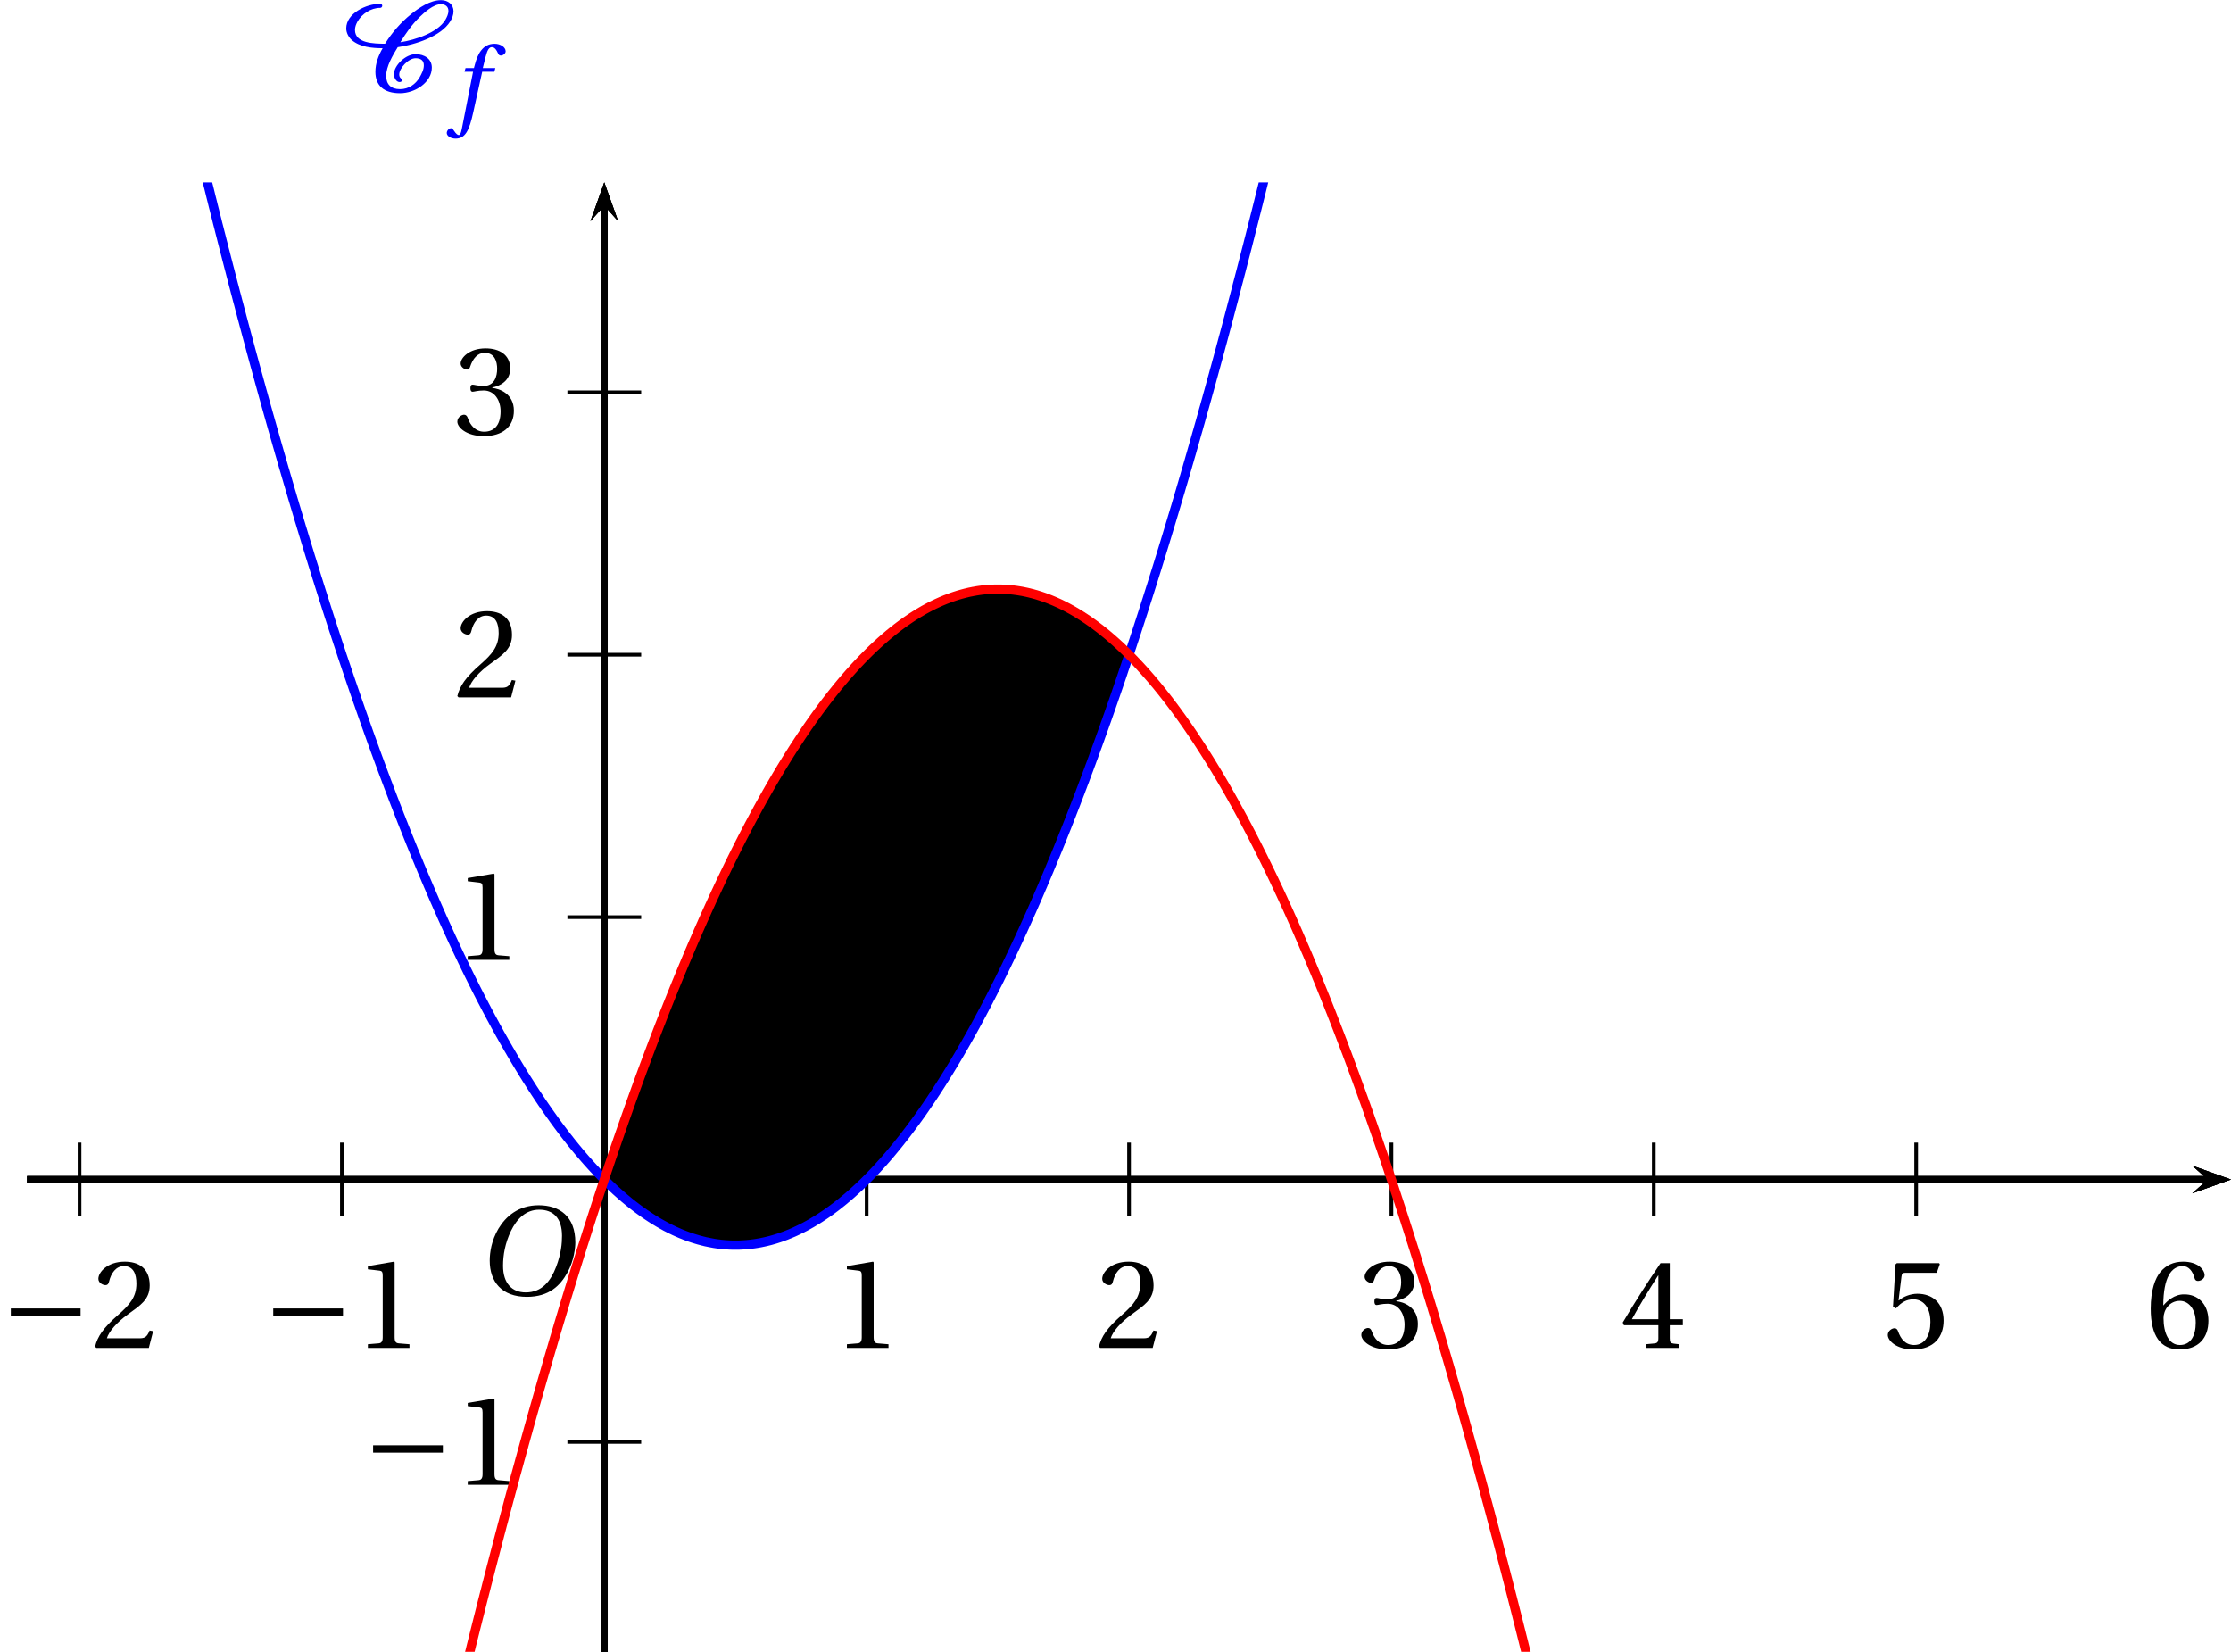 <?xml version='1.0' encoding='UTF-8'?>
<!-- This file was generated by dvisvgm 2.2 -->
<svg height='155.046pt' version='1.1' viewBox='45.26 4.434 209.428 155.046' width='209.428pt' xmlns='http://www.w3.org/2000/svg' xmlns:xlink='http://www.w3.org/1999/xlink'>
<defs>
<clipPath id='clip1'>
<path d='M47.801 159.48V21.554H254.688V159.48Z'/>
</clipPath>
<clipPath clip-path='url(#clip1)' id='clip2'>
<path d='M101.984 115.148L102.992 116.113L103.996 116.992L105 117.793L106.008 118.512L107.012 119.148L108.016 119.703L109.023 120.172L110.027 120.562L111.031 120.871L112.039 121.098L113.043 121.242L114.047 121.301L115.055 121.281L116.059 121.18L117.066 120.996L118.07 120.727L119.074 120.379L120.082 119.949L121.086 119.434L122.09 118.84L123.098 118.164L124.102 117.402L125.105 116.562L126.113 115.641L127.117 114.633L128.121 113.547L129.129 112.379L130.133 111.125L131.141 109.793L132.145 108.375L133.148 106.879L134.156 105.301L135.16 103.637L136.164 101.894L137.172 100.066L138.176 98.16L139.18 96.168L140.188 94.098L141.191 91.945L142.195 89.707L143.203 87.391L144.207 84.988L145.211 82.508L146.219 79.941L147.223 77.297L148.23 74.566L149.234 71.754L150.238 68.863L151.246 65.887V65.887L150.238 64.922L149.234 64.043L148.231 63.242L147.223 62.523L146.219 61.887L145.211 61.332L144.207 60.863L143.203 60.473L142.195 60.164L141.191 59.937L140.188 59.793L139.18 59.734L138.176 59.754L137.172 59.855L136.164 60.039L135.16 60.309L134.156 60.656L133.148 61.086L132.145 61.602L131.141 62.195L130.133 62.871L129.129 63.633L128.121 64.473L127.117 65.394L126.113 66.402L125.106 67.488L124.102 68.656L123.098 69.91L122.09 71.242L121.086 72.66L120.082 74.156L119.074 75.734L118.07 77.398L117.066 79.141L116.059 80.969L115.055 82.875L114.047 84.867L113.043 86.937L112.039 89.09L111.031 91.328L110.027 93.644L109.023 96.047L108.016 98.527L107.012 101.094L106.008 103.742L105 106.469L103.996 109.281L102.992 112.172L101.984 115.148'/>
</clipPath>
<path d='M5.246 -6.995C6.392 -6.995 7.12 -6.319 7.12 -4.851C7.12 -4.258 7.058 -3.394 6.631 -2.29C6.204 -1.176 5.496 -0.208 4.143 -0.208C3.019 -0.208 2.28 -0.947 2.28 -2.394C2.28 -3.269 2.446 -4.237 2.925 -5.246C3.404 -6.235 4.143 -6.995 5.246 -6.995ZM5.205 -7.36C3.539 -7.36 2.509 -6.444 1.905 -5.444C1.332 -4.476 1.187 -3.498 1.187 -2.811C1.187 -1.093 2.165 0.156 4.237 0.156C6.079 0.156 6.985 -0.791 7.557 -1.822C8.12 -2.842 8.213 -3.904 8.213 -4.31C8.213 -6.444 6.922 -7.36 5.205 -7.36Z' id='g8-79'/>
<path d='M4.497 -5.101H3.144L3.435 -6.277C3.633 -7.068 3.831 -7.36 4.122 -7.36C4.403 -7.36 4.591 -7.131 4.82 -6.631C4.872 -6.527 4.945 -6.454 5.101 -6.454C5.309 -6.454 5.611 -6.652 5.611 -6.912C5.611 -7.36 5.049 -7.724 4.424 -7.724C3.747 -7.724 3.31 -7.443 2.967 -7.006C2.644 -6.6 2.436 -6.038 2.29 -5.486L2.186 -5.101H1.28L1.166 -4.705H2.092L0.885 1.426C0.76 2.072 0.656 2.134 0.552 2.134C0.437 2.134 0.281 2.051 0 1.624C-0.073 1.52 -0.146 1.395 -0.281 1.395C-0.51 1.395 -0.749 1.655 -0.749 1.915C-0.739 2.259 -0.291 2.519 0.198 2.519C1.239 2.519 1.676 1.676 2.113 -0.323L3.081 -4.705H4.393L4.497 -5.101Z' id='g8-102'/>
<use id='g15-49' xlink:href='#g3-49'/>
<use id='g15-50' xlink:href='#g3-50'/>
<use id='g15-51' xlink:href='#g3-51'/>
<use id='g15-52' xlink:href='#g3-52'/>
<use id='g15-53' xlink:href='#g3-53'/>
<use id='g15-54' xlink:href='#g3-54'/>
<path d='M8.698 -3.465V-4.26H1.164V-3.465H8.698Z' id='g1-161'/>
<use id='g13-79' transform='scale(1.316)' xlink:href='#g8-79'/>
<path d='M5.986 0V-0.397L4.835 -0.493C4.547 -0.52 4.383 -0.63 4.383 -1.164V-9.232L4.315 -9.314L1.493 -8.835V-8.492L2.767 -8.342C3 -8.314 3.096 -8.205 3.096 -7.807V-1.164C3.096 -0.904 3.054 -0.74 2.972 -0.644C2.904 -0.548 2.794 -0.507 2.644 -0.493L1.493 -0.397V0H5.986Z' id='g3-49'/>
<path d='M6.643 -1.808L6.26 -1.877C5.972 -1.137 5.698 -1.041 5.15 -1.041H1.644C1.863 -1.753 2.671 -2.726 3.945 -3.643C5.26 -4.602 6.273 -5.219 6.273 -6.753C6.273 -8.657 5.013 -9.314 3.575 -9.314C1.698 -9.314 0.726 -8.177 0.726 -7.465C0.726 -6.999 1.246 -6.78 1.479 -6.78C1.726 -6.78 1.822 -6.917 1.877 -7.15C2.096 -8.081 2.63 -8.835 3.479 -8.835C4.534 -8.835 4.835 -7.944 4.835 -6.944C4.835 -5.479 4.095 -4.657 2.904 -3.602C1.219 -2.137 0.63 -1.205 0.37 -0.137L0.507 0H6.177L6.643 -1.808Z' id='g3-50'/>
<path d='M1.781 -5.013C1.781 -4.78 1.849 -4.63 2.027 -4.63C2.192 -4.63 2.561 -4.767 3.219 -4.767C4.383 -4.767 5.041 -3.712 5.041 -2.52C5.041 -0.89 4.232 -0.315 3.26 -0.315C2.356 -0.315 1.767 -1 1.507 -1.767C1.425 -2.027 1.288 -2.15 1.096 -2.15C0.849 -2.15 0.37 -1.89 0.37 -1.397C0.37 -0.808 1.315 0.164 3.246 0.164C5.232 0.164 6.479 -0.836 6.479 -2.589C6.479 -4.424 4.904 -4.972 4.15 -5.041V-5.095C4.89 -5.219 6.082 -5.766 6.082 -7.122C6.082 -8.643 4.89 -9.314 3.424 -9.314C1.616 -9.314 0.726 -8.273 0.726 -7.684C0.726 -7.259 1.205 -7.027 1.397 -7.027C1.575 -7.027 1.685 -7.122 1.74 -7.301C2.041 -8.232 2.561 -8.835 3.328 -8.835C4.41 -8.835 4.671 -7.876 4.671 -7.109C4.671 -6.287 4.383 -5.26 3.219 -5.26C2.561 -5.26 2.192 -5.397 2.027 -5.397C1.849 -5.397 1.781 -5.26 1.781 -5.013Z' id='g3-51'/>
<path d='M4.109 -2.452V-1.055C4.109 -0.589 3.958 -0.507 3.63 -0.479L2.753 -0.397V0H6.369V-0.397L5.753 -0.466C5.438 -0.507 5.342 -0.589 5.342 -1.055V-2.452H6.753V-3.096H5.342V-9.15H4.342C3.054 -7.259 1.52 -4.876 0.26 -2.739L0.384 -2.452H4.109ZM1.246 -3.096C2.068 -4.589 3.027 -6.164 4.082 -7.821H4.109V-3.096H1.246Z' id='g3-52'/>
<path d='M5.835 -8.109L6.164 -9.04L6.095 -9.15H1.52L1.383 -9.026L1.109 -4.438L1.438 -4.273C2.013 -4.931 2.575 -5.246 3.315 -5.246C4.191 -5.246 5.15 -4.602 5.15 -2.794C5.15 -1.383 4.575 -0.315 3.383 -0.315C2.424 -0.315 1.931 -1.014 1.657 -1.794C1.589 -2 1.466 -2.123 1.274 -2.123C1 -2.123 0.548 -1.849 0.548 -1.397C0.548 -0.767 1.507 0.164 3.287 0.164C5.547 0.164 6.575 -1.205 6.575 -2.945C6.575 -4.862 5.369 -5.849 3.739 -5.849C2.986 -5.849 2.178 -5.52 1.74 -5.123L1.712 -5.15L2.027 -7.711C2.068 -8.054 2.164 -8.109 2.424 -8.109H5.835Z' id='g3-53'/>
<path d='M3.726 0.164C5.753 0.164 6.835 -1.068 6.835 -2.931C6.835 -4.78 5.643 -5.808 4.219 -5.78C3.178 -5.808 2.356 -5.054 1.986 -4.602H1.959C1.972 -7.616 2.835 -8.835 4.068 -8.835C4.698 -8.835 5.136 -8.3 5.342 -7.52C5.383 -7.355 5.493 -7.232 5.698 -7.232C5.999 -7.232 6.424 -7.465 6.424 -7.848C6.424 -8.396 5.753 -9.314 4.109 -9.314C3.027 -9.314 2.26 -8.903 1.685 -8.246C1.068 -7.533 0.603 -6.218 0.603 -4.232C0.603 -1.274 1.671 0.164 3.726 0.164ZM3.753 -5.082C4.616 -5.082 5.465 -4.301 5.465 -2.726C5.465 -1.288 4.904 -0.315 3.753 -0.315C2.561 -0.315 1.986 -1.589 1.986 -3.233C1.986 -4.068 2.602 -5.082 3.753 -5.082Z' id='g3-54'/>
<path d='M6.013 -4.808C7.931 -5.082 10.684 -5.972 11.684 -7.588C11.889 -7.917 12.04 -8.3 12.04 -8.684C12.04 -9.41 11.464 -9.889 10.684 -9.889C9.519 -9.889 8.3 -9.054 7.465 -8.383C6.328 -7.465 5.383 -6.369 4.643 -5.178C3.411 -5.191 1.397 -5.219 1.397 -6.67C1.397 -6.986 1.507 -7.287 1.671 -7.574C2.137 -8.396 3.109 -9.054 4.123 -9.054C4.26 -9.054 4.342 -9.177 4.342 -9.287S4.246 -9.492 4.123 -9.492C2.589 -9.492 0.452 -8.451 0.452 -6.835C0.452 -6.369 0.699 -5.89 1.068 -5.561C1.945 -4.821 3.246 -4.698 4.383 -4.698C3.931 -3.904 3.602 -3.054 3.602 -2.15C3.602 -0.644 4.534 0.164 6.26 0.164C7.931 0.164 9.698 -1.041 9.698 -2.602C9.698 -3.534 8.917 -4.054 7.944 -4.054C6.862 -4.054 5.602 -2.835 5.602 -1.877C5.602 -1.589 5.808 -1.041 6.218 -1.041C6.328 -1.041 6.492 -1.109 6.492 -1.246C6.492 -1.425 6.177 -1.438 6.177 -1.863C6.177 -2.534 7.164 -3.616 7.944 -3.616C8.492 -3.616 8.835 -3.383 8.835 -2.849C8.835 -2.383 8.602 -1.945 8.369 -1.534C7.944 -0.822 7.218 -0.274 6.26 -0.274C5.273 -0.274 4.767 -0.808 4.767 -1.712C4.767 -2.739 5.479 -3.931 6.013 -4.808ZM10.684 -9.451C11.163 -9.451 11.492 -9.177 11.492 -8.725C11.492 -8.396 11.328 -8.054 11.163 -7.766C10.341 -6.383 7.917 -5.588 6.301 -5.342C6.89 -6.314 7.547 -7.246 8.383 -8.068C8.903 -8.574 9.876 -9.451 10.684 -9.451Z' id='g2-67'/>
</defs>
<g id='page1'>
<path clip-path='url(#clip1)' d='M251.055 116.445L254.688 115.148L251.055 113.848L252.508 115.148'/>
<path clip-path='url(#clip1)' d='M47.801 115.148H252.507' fill='none' stroke='#000000' stroke-miterlimit='10' stroke-width='0.649'/>
<path clip-path='url(#clip1)' d='M101.984 118.609V111.683' fill='none' stroke='#000000' stroke-miterlimit='10' stroke-width='0.346'/>
<path clip-path='url(#clip1)' d='M126.613 118.609V111.683' fill='none' stroke='#000000' stroke-miterlimit='10' stroke-width='0.346'/>
<path clip-path='url(#clip1)' d='M151.246 118.609V111.683' fill='none' stroke='#000000' stroke-miterlimit='10' stroke-width='0.346'/>
<path clip-path='url(#clip1)' d='M175.875 118.609V111.683' fill='none' stroke='#000000' stroke-miterlimit='10' stroke-width='0.346'/>
<path clip-path='url(#clip1)' d='M200.504 118.609V111.683' fill='none' stroke='#000000' stroke-miterlimit='10' stroke-width='0.346'/>
<path clip-path='url(#clip1)' d='M225.133 118.609V111.683' fill='none' stroke='#000000' stroke-miterlimit='10' stroke-width='0.346'/>
<path clip-path='url(#clip1)' d='M101.984 118.609V111.683' fill='none' stroke='#000000' stroke-miterlimit='10' stroke-width='0.346'/>
<path clip-path='url(#clip1)' d='M77.355 118.609V111.683' fill='none' stroke='#000000' stroke-miterlimit='10' stroke-width='0.346'/>
<path clip-path='url(#clip1)' d='M52.726 118.609V111.683' fill='none' stroke='#000000' stroke-miterlimit='10' stroke-width='0.346'/>
<path clip-path='url(#clip1)' d='M103.285 25.192L101.984 21.555L100.688 25.192L101.984 23.735'/>
<path clip-path='url(#clip1)' d='M101.984 159.48V23.734' fill='none' stroke='#000000' stroke-miterlimit='10' stroke-width='0.649'/>
<path clip-path='url(#clip1)' d='M251.055 116.445L254.688 115.148L251.055 113.848L252.508 115.148'/>
<path clip-path='url(#clip1)' d='M47.801 115.148H252.507' fill='none' stroke='#000000' stroke-miterlimit='10' stroke-width='0.649'/>
<path clip-path='url(#clip1)' d='M103.285 25.192L101.984 21.555L100.688 25.192L101.984 23.735'/>
<path clip-path='url(#clip1)' d='M101.984 159.48V23.734' fill='none' stroke='#000000' stroke-miterlimit='10' stroke-width='0.649'/>
<path clip-path='url(#clip1)' d='M98.523 115.148H105.449' fill='none' stroke='#000000' stroke-miterlimit='10' stroke-width='0.346'/>
<path clip-path='url(#clip1)' d='M98.523 90.519H105.449' fill='none' stroke='#000000' stroke-miterlimit='10' stroke-width='0.346'/>
<path clip-path='url(#clip1)' d='M98.523 65.886H105.449' fill='none' stroke='#000000' stroke-miterlimit='10' stroke-width='0.346'/>
<path clip-path='url(#clip1)' d='M98.523 41.258H105.449' fill='none' stroke='#000000' stroke-miterlimit='10' stroke-width='0.346'/>
<path clip-path='url(#clip1)' d='M98.523 115.148H105.449' fill='none' stroke='#000000' stroke-miterlimit='10' stroke-width='0.346'/>
<path clip-path='url(#clip1)' d='M98.523 139.777H105.449' fill='none' stroke='#000000' stroke-miterlimit='10' stroke-width='0.346'/>
<path clip-path='url(#clip1)' d='M103.285 25.192L101.984 21.555L100.688 25.192L101.984 23.735'/>
<path clip-path='url(#clip1)' d='M101.984 159.48V23.734' fill='none' stroke='#000000' stroke-miterlimit='10' stroke-width='0.649'/>
<path clip-path='url(#clip1)' d='M251.055 116.445L254.688 115.148L251.055 113.848L252.508 115.148'/>
<path clip-path='url(#clip1)' d='M47.801 115.148H252.507' fill='none' stroke='#000000' stroke-miterlimit='10' stroke-width='0.649'/>
<g transform='matrix(0.869 0 0 0.869 4.012 20.911)'>
<use x='137.458' xlink:href='#g15-49' y='126.629'/>
<use x='165.805' xlink:href='#g15-50' y='126.629'/>
<use x='194.151' xlink:href='#g15-51' y='126.629'/>
<use x='222.498' xlink:href='#g15-52' y='126.629'/>
<use x='250.844' xlink:href='#g15-53' y='126.629'/>
<use x='279.19' xlink:href='#g15-54' y='126.629'/>
<use x='75.819' xlink:href='#g1-161' y='126.629'/>
<use x='85.712' xlink:href='#g15-49' y='126.629'/>
<use x='47.472' xlink:href='#g1-161' y='126.629'/>
<use x='57.365' xlink:href='#g15-50' y='126.629'/>
<use x='86.606' xlink:href='#g1-161' y='141.407'/>
<use x='96.499' xlink:href='#g15-49' y='141.407'/>
<use x='96.499' xlink:href='#g15-49' y='84.714'/>
<use x='96.499' xlink:href='#g15-50' y='56.367'/>
<use x='96.499' xlink:href='#g15-51' y='27.983'/>
</g>
<path clip-path='url(#clip2)' d='M181.32 89.808L125.906 145.223' fill='none' stroke='#000000' stroke-linecap='square' stroke-miterlimit='10' stroke-width='0.693'/>
<path clip-path='url(#clip2)' d='M178.32 86.809L122.906 142.223' fill='none' stroke='#000000' stroke-linecap='square' stroke-miterlimit='10' stroke-width='0.693'/>
<path clip-path='url(#clip2)' d='M175.32 83.809L119.906 139.223' fill='none' stroke='#000000' stroke-linecap='square' stroke-miterlimit='10' stroke-width='0.693'/>
<path clip-path='url(#clip2)' d='M172.32 80.809L116.906 136.223' fill='none' stroke='#000000' stroke-linecap='square' stroke-miterlimit='10' stroke-width='0.693'/>
<path clip-path='url(#clip2)' d='M169.32 77.809L113.906 133.223' fill='none' stroke='#000000' stroke-linecap='square' stroke-miterlimit='10' stroke-width='0.693'/>
<path clip-path='url(#clip2)' d='M166.32 74.809L110.906 130.223' fill='none' stroke='#000000' stroke-linecap='square' stroke-miterlimit='10' stroke-width='0.693'/>
<path clip-path='url(#clip2)' d='M163.32 71.809L107.906 127.223' fill='none' stroke='#000000' stroke-linecap='square' stroke-miterlimit='10' stroke-width='0.693'/>
<path clip-path='url(#clip2)' d='M160.32 68.809L104.906 124.223' fill='none' stroke='#000000' stroke-linecap='square' stroke-miterlimit='10' stroke-width='0.693'/>
<path clip-path='url(#clip2)' d='M157.32 65.809L101.906 121.223' fill='none' stroke='#000000' stroke-linecap='square' stroke-miterlimit='10' stroke-width='0.693'/>
<path clip-path='url(#clip2)' d='M154.32 62.809L98.906 118.223' fill='none' stroke='#000000' stroke-linecap='square' stroke-miterlimit='10' stroke-width='0.693'/>
<path clip-path='url(#clip2)' d='M151.32 59.809L95.906 115.223' fill='none' stroke='#000000' stroke-linecap='square' stroke-miterlimit='10' stroke-width='0.693'/>
<path clip-path='url(#clip2)' d='M148.32 56.809L92.906 112.223' fill='none' stroke='#000000' stroke-linecap='square' stroke-miterlimit='10' stroke-width='0.693'/>
<path clip-path='url(#clip2)' d='M145.32 53.809L89.906 109.223' fill='none' stroke='#000000' stroke-linecap='square' stroke-miterlimit='10' stroke-width='0.693'/>
<path clip-path='url(#clip2)' d='M142.32 50.809L86.906 106.223' fill='none' stroke='#000000' stroke-linecap='square' stroke-miterlimit='10' stroke-width='0.693'/>
<path clip-path='url(#clip2)' d='M139.32 47.809L83.906 103.223' fill='none' stroke='#000000' stroke-linecap='square' stroke-miterlimit='10' stroke-width='0.693'/>
<path clip-path='url(#clip2)' d='M136.32 44.809L80.906 100.223' fill='none' stroke='#000000' stroke-linecap='square' stroke-miterlimit='10' stroke-width='0.693'/>
<path clip-path='url(#clip2)' d='M133.32 41.809L77.906 97.223' fill='none' stroke='#000000' stroke-linecap='square' stroke-miterlimit='10' stroke-width='0.693'/>
<path clip-path='url(#clip2)' d='M130.32 38.809L74.906 94.223' fill='none' stroke='#000000' stroke-linecap='square' stroke-miterlimit='10' stroke-width='0.693'/>
<path clip-path='url(#clip2)' d='M127.32 35.809L71.906 91.223' fill='none' stroke='#000000' stroke-linecap='square' stroke-miterlimit='10' stroke-width='0.693'/>
<path clip-path='url(#clip2)' d='M124.32 32.809L68.906 88.223' fill='none' stroke='#000000' stroke-linecap='square' stroke-miterlimit='10' stroke-width='0.693'/>
<path clip-path='url(#clip1)' d='M101.984 115.148L102.992 116.113L103.996 116.992L105 117.793L106.008 118.511L107.012 119.148L108.015 119.703L109.023 120.172L110.027 120.562L111.031 120.871L112.039 121.097L113.043 121.242L114.047 121.301L115.055 121.281L116.058 121.179L117.066 120.996L118.07 120.726L119.074 120.379L120.082 119.949L121.086 119.433L122.09 118.84L123.097 118.164L124.101 117.402L125.105 116.562L126.113 115.64L127.117 114.633L128.121 113.547L129.129 112.379L130.133 111.125L131.14 109.793L132.144 108.375L133.148 106.879L134.156 105.3L135.16 103.636L136.164 101.894L137.172 100.066L138.176 98.16L139.179 96.168L140.187 94.097L141.191 91.945L142.195 89.707L143.203 87.39L144.207 84.988L145.211 82.508L146.219 79.941L147.222 77.297L148.23 74.566L149.234 71.754L150.238 68.863L151.246 65.886V65.886L150.238 64.922L149.234 64.043L148.23 63.242L147.222 62.523L146.219 61.886L145.211 61.332L144.207 60.863L143.203 60.472L142.195 60.164L141.191 59.937L140.187 59.793L139.179 59.734L138.176 59.754L137.172 59.855L136.164 60.039L135.16 60.308L134.156 60.656L133.148 61.086L132.144 61.601L131.14 62.195L130.133 62.871L129.129 63.633L128.121 64.472L127.117 65.394L126.113 66.402L125.105 67.488L124.101 68.656L123.097 69.91L122.09 71.242L121.086 72.66L120.082 74.156L119.074 75.734L118.07 77.398L117.066 79.14L116.058 80.969L115.055 82.875L114.047 84.867L113.043 86.937L112.039 89.09L111.031 91.328L110.027 93.644L109.023 96.047L108.015 98.527L107.012 101.094L106.008 103.742L105 106.468L103.996 109.281L102.992 112.172L101.984 115.148' fill='none' stroke='#000000' stroke-miterlimit='10' stroke-width='0.173'/>
<path clip-path='url(#clip1)' d='M47.801 -58.246L47.902 -57.688L48.008 -57.129L48.109 -56.575L48.215 -56.015L48.316 -55.461L48.422 -54.907L48.523 -54.355L48.629 -53.801L48.73 -53.25L48.836 -52.699L48.938 -52.152L49.043 -51.602L49.145 -51.054L49.25 -50.508L49.352 -49.961L49.457 -49.414L49.559 -48.871L49.664 -48.329L49.766 -47.785L49.871 -47.242L49.973 -46.7L50.078 -46.16L50.18 -45.621L50.285 -45.083L50.387 -44.547L50.492 -44.008L50.594 -43.472L50.699 -42.937L50.801 -42.403L50.906 -41.871L51.008 -41.34L51.113 -40.804L51.215 -40.277L51.32 -39.746L51.422 -39.219L51.527 -38.687L51.629 -38.164L51.734 -37.637L51.836 -37.109L51.941 -36.586L52.043 -36.063L52.148 -35.539L52.25 -35.02L52.355 -34.496L52.457 -33.976L52.562 -33.457L52.664 -32.938L52.77 -32.422L52.871 -31.907L52.977 -31.386L53.078 -30.875L53.184 -30.36L53.285 -29.847L53.391 -29.332L53.492 -28.824L53.598 -28.313L53.699 -27.801L53.805 -27.293L53.906 -26.786L54.012 -26.277L54.113 -25.774L54.215 -25.265L54.32 -24.762L54.422 -24.258L54.527 -23.754L54.629 -23.254L54.734 -22.754L54.836 -22.254L54.941 -21.754L55.043 -21.254L55.148 -20.758L55.25 -20.262L55.355 -19.765L55.457 -19.269L55.562 -18.778L55.664 -18.282L55.77 -17.789L55.871 -17.297L55.977 -16.808L56.078 -16.317L56.184 -15.828L56.285 -15.34L56.391 -14.855L56.492 -14.367L56.598 -13.882L56.699 -13.399L56.805 -12.914L56.906 -12.433L57.012 -11.95L57.113 -11.469L57.219 -10.989L57.32 -10.508L57.426 -10.031L57.527 -9.555L57.633 -9.078L57.734 -8.601L57.84 -8.125L57.941 -7.652L58.047 -7.18L58.148 -6.707L58.254 -6.235L58.355 -5.765L58.461 -5.293L58.562 -4.824L58.668 -4.36L58.77 -3.89L58.875 -3.426L58.977 -2.957L59.082 -2.496L59.184 -2.031L59.289 -1.566L59.391 -1.106L59.496 -0.644L59.598 -0.184L59.703 0.273L59.805 0.735L59.91 1.192L60.012 1.649L60.117 2.101L60.219 2.559L60.324 3.011L60.426 3.465L60.531 3.918L60.633 4.367L60.738 4.82L60.84 5.27L60.945 5.719L61.047 6.168L61.152 6.613L61.254 7.058L61.359 7.504L61.461 7.949L61.566 8.395L61.668 8.836L61.773 9.278L61.875 9.719L61.98 10.16L62.082 10.598L62.188 11.035L62.289 11.473L62.395 11.91L62.496 12.348L62.602 12.781L62.703 13.214L62.809 13.648L62.91 14.082L63.016 14.512L63.117 14.941L63.223 15.371L63.324 15.801L63.43 16.23L63.531 16.656L63.637 17.082L63.738 17.508L63.844 17.934L63.945 18.355L64.051 18.777L64.152 19.2L64.258 19.621L64.359 20.043L64.465 20.461L64.566 20.879L64.672 21.297L64.773 21.715L64.879 22.129L64.981 22.543L65.082 22.957L65.188 23.371L65.289 23.785L65.394 24.195L65.496 24.605L65.602 25.016L65.703 25.426L65.809 25.832L65.91 26.238L66.016 26.645L66.117 27.051L66.223 27.457L66.324 27.859L66.43 28.262L66.531 28.664L66.637 29.066L66.738 29.465L66.844 29.863L66.945 30.262L67.051 30.66L67.152 31.058L67.258 31.453L67.359 31.848L67.465 32.242L67.566 32.637L67.672 33.027L67.773 33.418L67.879 33.809L67.98 34.199L68.086 34.59L68.188 34.977L68.293 35.363L68.395 35.75L68.5 36.137L68.602 36.519L68.707 36.902L68.809 37.285L68.914 37.668L69.016 38.047L69.121 38.43L69.223 38.809L69.328 39.187L69.43 39.562L69.535 39.941L69.637 40.316L69.742 40.691L69.844 41.066L69.949 41.438L70.051 41.812L70.156 42.184L70.258 42.555L70.363 42.922L70.465 43.293L70.57 43.66L70.672 44.027L70.777 44.395L70.879 44.758L70.984 45.121L71.086 45.484L71.191 45.848L71.293 46.211L71.398 46.57L71.5 46.934L71.606 47.293L71.707 47.648L71.812 48.008L71.914 48.363L72.02 48.719L72.121 49.074L72.227 49.43L72.328 49.781L72.434 50.133L72.535 50.484L72.641 50.836L72.742 51.187L72.848 51.535L72.949 51.883L73.055 52.23L73.156 52.574L73.262 52.922L73.363 53.266L73.469 53.609L73.57 53.953L73.676 54.293L73.777 54.633L73.883 54.977L73.984 55.312L74.09 55.652L74.191 55.988L74.297 56.328L74.398 56.664L74.504 56.996L74.606 57.332L74.711 57.664L74.812 57.996L74.918 58.328L75.019 58.66L75.125 58.988L75.227 59.316L75.332 59.645L75.434 59.973L75.539 60.297L75.641 60.625L75.746 60.949L75.848 61.273L75.949 61.594L76.055 61.918L76.156 62.238L76.262 62.559L76.363 62.875L76.469 63.195L76.57 63.512L76.676 63.828L76.777 64.144L76.883 64.461L76.984 64.773L77.09 65.086L77.191 65.398L77.297 65.711L77.398 66.023L77.504 66.332L77.606 66.641L77.711 66.949L77.812 67.254L77.918 67.562L78.019 67.867L78.125 68.172L78.227 68.473L78.332 68.777L78.434 69.078L78.539 69.379L78.641 69.68L78.746 69.98L78.848 70.277L78.953 70.574L79.055 70.871L79.16 71.168L79.262 71.461L79.367 71.758L79.469 72.051L79.574 72.344L79.676 72.633L79.781 72.926L79.883 73.215L79.988 73.504L80.09 73.789L80.195 74.078L80.297 74.363L80.402 74.648L80.504 74.934L80.609 75.219L80.711 75.5L80.816 75.781L80.918 76.062L81.023 76.344L81.125 76.621L81.23 76.902L81.332 77.18L81.438 77.453L81.539 77.731L81.645 78.004L81.746 78.277L81.852 78.551L81.953 78.824L82.059 79.098L82.16 79.367L82.266 79.637L82.367 79.906L82.473 80.172L82.574 80.441L82.68 80.707L82.781 80.973L82.887 81.234L82.988 81.5L83.094 81.762L83.195 82.023L83.301 82.285L83.402 82.547L83.508 82.805L83.609 83.062L83.715 83.32L83.816 83.578L83.922 83.832L84.023 84.086L84.129 84.34L84.231 84.594L84.336 84.848L84.438 85.098L84.543 85.348L84.644 85.598L84.75 85.848L84.852 86.094L84.957 86.344L85.059 86.59L85.164 86.832L85.266 87.078L85.371 87.32L85.473 87.566L85.578 87.805L85.68 88.047L85.785 88.289L85.887 88.527L85.992 88.766L86.094 89.004L86.199 89.238L86.301 89.477L86.406 89.711L86.508 89.945L86.613 90.176L86.715 90.41L86.816 90.641L86.922 90.871L87.023 91.102L87.129 91.328L87.231 91.558L87.336 91.785L87.438 92.012L87.543 92.234L87.644 92.461L87.75 92.684L87.852 92.906L87.957 93.129L88.059 93.348L88.164 93.57L88.266 93.789L88.371 94.008L88.473 94.227L88.578 94.441L88.68 94.656L88.785 94.871L88.887 95.086L88.992 95.301L89.094 95.512L89.199 95.723L89.301 95.933L89.406 96.144L89.508 96.352L89.613 96.558L89.715 96.766L89.82 96.973L89.922 97.18L90.027 97.383L90.129 97.586L90.234 97.789L90.336 97.992L90.441 98.191L90.543 98.391L90.648 98.59L90.75 98.789L90.856 98.988L90.957 99.183L91.062 99.379L91.164 99.574L91.269 99.769L91.371 99.961L91.477 100.152L91.578 100.344L91.684 100.535L91.785 100.727L91.891 100.914L91.992 101.102L92.098 101.289L92.199 101.477L92.305 101.66L92.406 101.844L92.512 102.027L92.613 102.211L92.719 102.391L92.82 102.574L92.926 102.754L93.027 102.934L93.133 103.109L93.234 103.289L93.34 103.465L93.441 103.641L93.547 103.816L93.648 103.988L93.754 104.164L93.856 104.336L93.961 104.508L94.062 104.676L94.168 104.848L94.269 105.016L94.375 105.184L94.477 105.352L94.582 105.516L94.684 105.684L94.789 105.848L94.891 106.008L94.996 106.172L95.098 106.336L95.203 106.496L95.305 106.656L95.41 106.812L95.512 106.973L95.617 107.129L95.719 107.285L95.824 107.441L95.926 107.598L96.031 107.75L96.133 107.906L96.238 108.059L96.34 108.207L96.445 108.359L96.547 108.508L96.652 108.656L96.754 108.805L96.859 108.953L96.961 109.098L97.066 109.242L97.168 109.387L97.269 109.531L97.375 109.676L97.477 109.816L97.582 109.957L97.684 110.098L97.789 110.234L97.891 110.375L97.996 110.512L98.098 110.648L98.203 110.785L98.305 110.918L98.41 111.055L98.512 111.187L98.617 111.316L98.719 111.449L98.824 111.582L98.926 111.711L99.031 111.84L99.133 111.965L99.238 112.094L99.34 112.219L99.445 112.344L99.547 112.469L99.652 112.594L99.754 112.715L99.859 112.836L99.961 112.957L100.066 113.078L100.168 113.199L100.273 113.316L100.375 113.434L100.48 113.551L100.582 113.664L100.688 113.781L100.789 113.894L100.895 114.008L100.996 114.121L101.102 114.23L101.203 114.34L101.309 114.453L101.41 114.559L101.516 114.668L101.617 114.773L101.723 114.883L101.824 114.984L101.93 115.09L102.031 115.195L102.137 115.297L102.238 115.398L102.344 115.5L102.445 115.602L102.551 115.699L102.652 115.797L102.758 115.894L102.859 115.992L102.965 116.086L103.066 116.184L103.172 116.277L103.273 116.367L103.379 116.461L103.48 116.551L103.586 116.644L103.688 116.734L103.793 116.82L103.895 116.91L104 116.996L104.102 117.082L104.207 117.168L104.309 117.254L104.414 117.336L104.516 117.418L104.621 117.5L104.723 117.582L104.828 117.66L104.93 117.738L105.035 117.82L105.137 117.894L105.242 117.973L105.344 118.047L105.449 118.121L105.551 118.195L105.656 118.269L105.758 118.344L105.863 118.414L105.965 118.484L106.07 118.555L106.172 118.621L106.277 118.691L106.379 118.758L106.484 118.824L106.586 118.891L106.691 118.953L106.793 119.016L106.898 119.078L107 119.141L107.105 119.203L107.207 119.262L107.313 119.32L107.414 119.379L107.52 119.437L107.621 119.492L107.723 119.551L107.828 119.605L107.93 119.656L108.035 119.711L108.137 119.762L108.242 119.816L108.344 119.863L108.449 119.914L108.551 119.965L108.656 120.012L108.758 120.059L108.863 120.105L108.965 120.148L109.07 120.195L109.172 120.238L109.277 120.281L109.379 120.32L109.484 120.363L109.586 120.402L109.691 120.441L109.793 120.48L109.898 120.519L110 120.555L110.105 120.59L110.207 120.625L110.313 120.66L110.414 120.691L110.52 120.723L110.621 120.754L110.727 120.785L110.828 120.816L110.934 120.844L111.035 120.871L111.141 120.898L111.242 120.926L111.348 120.949L111.449 120.977L111.555 121L111.656 121.019L111.762 121.043L111.863 121.062L111.969 121.082L112.07 121.102L112.176 121.121L112.277 121.141L112.383 121.156L112.484 121.172L112.59 121.187L112.691 121.199L112.797 121.211L112.898 121.227L113.004 121.238L113.105 121.246L113.211 121.258L113.312 121.266L113.418 121.273L113.52 121.281L113.625 121.285L113.727 121.293L113.832 121.297L113.934 121.301H114.039L114.141 121.305H114.246H114.348H114.453L114.555 121.301H114.66L114.762 121.297L114.867 121.293L114.969 121.285L115.074 121.281L115.176 121.273L115.281 121.266L115.383 121.258L115.488 121.246L115.59 121.238L115.695 121.227L115.797 121.215L115.902 121.199L116.004 121.187L116.109 121.172L116.211 121.156L116.316 121.141L116.418 121.121L116.523 121.105L116.625 121.086L116.731 121.066L116.832 121.043L116.937 121.023L117.039 121L117.145 120.977L117.246 120.953L117.352 120.926L117.453 120.902L117.559 120.875L117.66 120.848L117.766 120.816L117.867 120.789L117.973 120.758L118.074 120.727L118.176 120.695L118.281 120.66L118.383 120.629L118.488 120.594L118.59 120.559L118.695 120.519L118.797 120.484L118.902 120.445L119.004 120.406L119.109 120.367L119.211 120.324L119.316 120.281L119.418 120.242L119.523 120.195L119.625 120.152L119.73 120.109L119.832 120.062L119.938 120.016L120.039 119.965L120.145 119.918L120.246 119.867L120.352 119.816L120.453 119.766L120.559 119.715L120.66 119.66L120.766 119.609L120.867 119.555L120.973 119.496L121.074 119.441L121.18 119.383L121.281 119.324L121.387 119.266L121.488 119.207L121.594 119.144L121.695 119.082L121.801 119.019L121.902 118.957L122.008 118.894L122.109 118.828L122.215 118.762L122.316 118.695L122.422 118.625L122.523 118.559L122.629 118.488L122.73 118.418L122.836 118.348L122.938 118.273L123.043 118.203L123.145 118.129L123.25 118.055L123.352 117.977L123.457 117.902L123.559 117.824L123.664 117.746L123.766 117.668L123.871 117.586L123.973 117.504L124.078 117.422L124.18 117.34L124.285 117.258L124.387 117.172L124.492 117.09L124.594 117L124.699 116.914L124.801 116.828L124.906 116.738L125.008 116.648L125.113 116.559L125.215 116.469L125.32 116.375L125.422 116.281L125.527 116.187L125.629 116.094L125.734 115.996L125.836 115.902L125.941 115.805L126.043 115.707L126.148 115.605L126.25 115.508L126.355 115.406L126.457 115.305L126.562 115.199L126.664 115.098L126.77 114.992L126.871 114.887L126.977 114.781L127.078 114.676L127.184 114.566L127.285 114.457L127.391 114.348L127.492 114.238L127.598 114.129L127.699 114.016L127.805 113.902L127.906 113.789L128.012 113.672L128.113 113.559L128.219 113.441L128.32 113.324L128.426 113.207L128.527 113.086L128.633 112.965L128.734 112.844L128.84 112.723L128.941 112.602L129.043 112.477L129.148 112.352L129.25 112.227L129.355 112.102L129.457 111.977L129.562 111.848L129.664 111.719L129.77 111.59L129.871 111.457L129.977 111.328L130.078 111.195L130.184 111.062L130.285 110.93L130.391 110.793L130.492 110.656L130.598 110.519L130.699 110.383L130.805 110.246L130.906 110.105L131.012 109.965L131.113 109.824L131.219 109.684L131.32 109.539L131.426 109.398L131.527 109.254L131.633 109.109L131.734 108.961L131.84 108.816L131.941 108.668L132.047 108.519L132.148 108.367L132.254 108.219L132.355 108.066L132.461 107.914L132.563 107.762L132.668 107.609L132.769 107.453L132.875 107.297L132.977 107.141L133.082 106.984L133.184 106.824L133.289 106.664L133.391 106.504L133.496 106.344L133.598 106.184L133.703 106.019L133.805 105.855L133.91 105.691L134.012 105.527L134.117 105.359L134.219 105.195L134.324 105.027L134.426 104.859L134.531 104.687L134.633 104.519L134.738 104.348L134.84 104.176L134.945 104L135.047 103.828L135.152 103.652L135.254 103.476L135.359 103.301L135.461 103.121L135.566 102.945L135.668 102.766L135.773 102.586L135.875 102.406L135.98 102.223L136.082 102.039L136.188 101.855L136.289 101.672L136.395 101.488L136.496 101.301L136.602 101.113L136.703 100.926L136.809 100.738L136.91 100.547L137.016 100.355L137.117 100.164L137.223 99.973L137.324 99.781L137.43 99.586L137.531 99.391L137.637 99.195L137.738 99L137.844 98.801L137.945 98.605L138.051 98.406L138.152 98.203L138.258 98.004L138.359 97.801L138.465 97.598L138.566 97.394L138.672 97.191L138.773 96.984L138.879 96.781L138.981 96.574L139.086 96.367L139.187 96.156L139.293 95.945L139.395 95.738L139.5 95.523L139.602 95.312L139.707 95.102L139.809 94.887L139.91 94.672L140.016 94.457L140.117 94.238L140.223 94.019L140.324 93.805L140.43 93.582L140.531 93.363L140.637 93.144L140.738 92.922L140.844 92.699L140.945 92.477L141.051 92.25L141.152 92.027L141.258 91.801L141.359 91.574L141.465 91.344L141.566 91.117L141.672 90.887L141.773 90.656L141.879 90.426L141.98 90.191L142.086 89.961L142.188 89.727L142.293 89.492L142.395 89.254L142.5 89.019L142.602 88.781L142.707 88.543L142.809 88.305L142.914 88.062L143.016 87.82L143.121 87.582L143.223 87.336L143.328 87.094L143.43 86.852L143.535 86.606L143.637 86.359L143.742 86.113L143.844 85.863L143.949 85.613L144.051 85.363L144.156 85.113L144.258 84.863L144.363 84.609L144.465 84.359L144.57 84.105L144.672 83.848L144.777 83.594L144.879 83.336L144.984 83.078L145.086 82.82L145.191 82.562L145.293 82.301L145.398 82.043L145.5 81.781L145.605 81.516L145.707 81.254L145.813 80.988L145.914 80.723L146.019 80.457L146.121 80.191L146.227 79.922L146.328 79.652L146.434 79.383L146.535 79.113L146.641 78.844L146.742 78.57L146.848 78.297L146.949 78.023L147.055 77.75L147.156 77.473L147.262 77.195L147.363 76.918L147.469 76.641L147.57 76.359L147.676 76.082L147.777 75.801L147.883 75.519L147.984 75.234L148.09 74.953L148.191 74.668L148.297 74.383L148.398 74.098L148.504 73.808L148.605 73.519L148.711 73.234L148.813 72.941L148.918 72.652L149.02 72.359L149.125 72.07L149.227 71.777L149.332 71.48L149.434 71.188L149.539 70.891L149.641 70.594L149.746 70.297L149.848 70L149.953 69.699L150.055 69.398L150.16 69.098L150.262 68.797L150.367 68.496L150.469 68.191L150.574 67.887L150.676 67.582L150.777 67.273L150.883 66.969L150.984 66.66L151.09 66.352L151.191 66.043L151.297 65.73L151.398 65.418L151.504 65.109L151.606 64.793L151.711 64.481L151.812 64.164L151.918 63.852L152.02 63.535L152.125 63.215L152.227 62.898L152.332 62.578L152.434 62.258L152.539 61.938L152.641 61.617L152.746 61.293L152.848 60.969L152.953 60.645L153.055 60.32L153.16 59.992L153.262 59.668L153.367 59.34L153.469 59.012L153.574 58.68L153.676 58.352L153.781 58.02L153.883 57.688L153.988 57.352L154.09 57.02L154.195 56.684L154.297 56.348L154.402 56.012L154.504 55.676L154.609 55.336L154.711 54.996L154.816 54.656L154.918 54.316L155.023 53.973L155.125 53.633L155.23 53.289L155.332 52.945L155.438 52.598L155.539 52.254L155.645 51.906L155.746 51.559L155.852 51.207L155.953 50.859L156.059 50.508L156.16 50.156L156.266 49.805L156.367 49.453L156.473 49.098L156.574 48.742L156.68 48.387L156.781 48.031L156.887 47.672L156.988 47.316L157.094 46.957L157.195 46.594L157.301 46.234L157.402 45.871L157.508 45.508L157.609 45.144L157.715 44.781L157.816 44.418L157.922 44.051L158.023 43.684L158.129 43.316L158.23 42.945L158.336 42.578L158.438 42.207L158.543 41.836L158.645 41.461L158.75 41.09L158.852 40.715L158.957 40.34L159.059 39.965L159.164 39.59L159.266 39.211L159.371 38.832L159.473 38.453L159.578 38.074L159.68 37.691L159.785 37.312L159.887 36.93L159.992 36.543L160.094 36.16L160.199 35.773L160.301 35.387L160.406 35L160.508 34.613L160.613 34.227L160.715 33.836L160.82 33.445L160.922 33.055L161.027 32.66L161.129 32.27L161.234 31.875L161.336 31.48L161.437 31.082L161.543 30.688L161.645 30.289L161.75 29.891L161.852 29.492L161.957 29.09L162.059 28.691L162.164 28.289L162.266 27.887L162.371 27.485L162.473 27.078L162.578 26.672L162.68 26.266L162.785 25.86L162.887 25.453L162.992 25.043L163.094 24.633L163.199 24.223L163.301 23.812L163.406 23.399L163.508 22.984L163.613 22.57L163.715 22.157L163.82 21.742L163.922 21.324L164.027 20.907L164.129 20.488L164.234 20.07L164.336 19.649L164.441 19.226L164.543 18.808L164.648 18.382L164.75 17.961L164.856 17.535L164.957 17.109L165.062 16.684L165.164 16.258L165.27 15.828L165.371 15.402L165.477 14.973L165.578 14.539L165.684 14.11L165.785 13.676L165.891 13.242L165.992 12.809L166.098 12.375L166.199 11.938L166.305 11.504L166.406 11.066L166.512 10.624L166.613 10.187L166.719 9.746L166.82 9.304L166.926 8.863L167.027 8.421L167.133 7.977L167.234 7.535L167.34 7.09L167.441 6.641L167.547 6.195L167.648 5.746L167.754 5.297L167.855 4.847L167.961 4.398L168.063 3.945L168.168 3.496L168.27 3.043L168.375 2.586L168.477 2.133L168.582 1.676L168.684 1.219L168.789 0.761L168.891 0.304L168.996 -0.156L169.098 -0.613L169.203 -1.075L169.305 -1.539L169.41 -2L169.512 -2.465L169.617 -2.93L169.719 -3.394L169.824 -3.859L169.926 -4.328L170.031 -4.797L170.133 -5.266L170.238 -5.734L170.34 -6.203L170.445 -6.676L170.547 -7.149L170.652 -7.621L170.754 -8.094L170.859 -8.57L170.961 -9.047L171.066 -9.523L171.168 -10L171.273 -10.477L171.375 -10.957L171.48 -11.438L171.582 -11.918L171.688 -12.399L171.789 -12.883L171.895 -13.367L171.996 -13.851L172.102 -14.336L172.203 -14.824L172.305 -15.309L172.41 -15.797L172.512 -16.285L172.617 -16.777L172.719 -17.265L172.824 -17.758L172.926 -18.25L173.031 -18.742L173.133 -19.238L173.238 -19.731L173.34 -20.227L173.445 -20.727L173.547 -21.223L173.652 -21.719L173.754 -22.218L173.859 -22.719L173.961 -23.223L174.066 -23.723L174.168 -24.227L174.273 -24.731L174.375 -25.234L174.48 -25.738L174.582 -26.246L174.687 -26.753L174.789 -27.262L174.895 -27.77L174.996 -28.277L175.102 -28.79L175.203 -29.301L175.309 -29.813L175.41 -30.324L175.516 -30.84L175.617 -31.355L175.723 -31.871L175.824 -32.387L175.93 -32.907L176.031 -33.422L176.137 -33.942L176.238 -34.461L176.344 -34.985L176.445 -35.504L176.551 -36.027L176.652 -36.551L176.758 -37.078L176.859 -37.602L176.965 -38.129L177.066 -38.656L177.172 -39.184L177.273 -39.711L177.379 -40.242L177.48 -40.773L177.586 -41.305L177.687 -41.836L177.793 -42.367L177.895 -42.903L178 -43.438L178.102 -43.973L178.207 -44.512L178.309 -45.047L178.414 -45.586L178.516 -46.125L178.621 -46.664L178.723 -47.207L178.828 -47.75L178.93 -48.293L179.035 -48.836L179.137 -49.379L179.242 -49.926L179.344 -50.473L179.449 -51.02L179.551 -51.566L179.656 -52.113L179.758 -52.664L179.863 -53.215L179.965 -53.766L180.07 -54.321L180.172 -54.871L180.277 -55.426L180.379 -55.981L180.484 -56.535L180.586 -57.094L180.691 -57.652L180.793 -58.211L180.898 -58.77L181 -59.328L181.105 -59.891L181.207 -60.453L181.313 -61.015L181.414 -61.578L181.52 -62.141L181.621 -62.707L181.727 -63.274L181.828 -63.84L181.934 -64.41L182.035 -64.977L182.141 -65.547L182.242 -66.117L182.348 -66.688L182.449 -67.262L182.555 -67.836L182.656 -68.41L182.762 -68.984L182.863 -69.558L182.969 -70.136L183.07 -70.715L183.172 -71.293L183.277 -71.871L183.379 -72.453L183.484 -73.031L183.586 -73.614L183.691 -74.195L183.793 -74.781L183.898 -75.368L184 -75.949L184.105 -76.535L184.207 -77.125L184.313 -77.711L184.414 -78.301L184.52 -78.891L184.621 -79.48L184.727 -80.074L184.828 -80.664L184.934 -81.258L185.035 -81.852L185.141 -82.445L185.242 -83.043L185.348 -83.64L185.449 -84.239L185.555 -84.836L185.656 -85.434L185.762 -86.036L185.863 -86.636L185.969 -87.238L186.07 -87.84L186.176 -88.445L186.277 -89.047L186.383 -89.652L186.484 -90.262L186.59 -90.868L186.691 -91.477L186.797 -92.086L186.898 -92.695L187.004 -93.304L187.106 -93.914L187.211 -94.528L187.312 -95.14L187.418 -95.754L187.52 -96.371L187.625 -96.984L187.727 -97.601L187.832 -98.219L187.934 -98.84L188.039 -99.457L188.141 -100.078L188.246 -100.699L188.348 -101.32L188.453 -101.945L188.555 -102.567L188.66 -103.192L188.762 -103.817L188.867 -104.445L188.968 -105.07L189.074 -105.699L189.176 -106.328L189.281 -106.957L189.383 -107.586L189.489 -108.219L189.59 -108.852L189.696 -109.485L189.797 -110.118L189.902 -110.754L190.004 -111.391L190.109 -112.027L190.211 -112.664L190.316 -113.3L190.418 -113.941L190.523 -114.582L190.625 -115.223L190.731 -115.864L190.832 -116.508L190.938 -117.153L191.039 -117.797L191.145 -118.441L191.246 -119.086L191.352 -119.735L191.453 -120.383L191.558 -121.031L191.661 -121.68L191.765 -122.333L191.867 -122.984L191.973 -123.637L192.074 -124.289L192.18 -124.942L192.281 -125.598L192.387 -126.254L192.488 -126.91L192.594 -127.566L192.695 -128.227L192.801 -128.887L192.903 -129.547L193.007 -130.207L193.11 -130.868L193.215 -131.532L193.317 -132.196L193.422 -132.859L193.523 -133.523L193.629 -134.192L193.73 -134.859L193.836 -135.527L193.937 -136.196L194.039 -136.863L194.145 -137.536L194.246 -138.207L194.352 -138.879L194.453 -139.551L194.559 -140.227L194.66 -140.902L194.766 -141.578L194.867 -142.254L194.972 -142.929L195.075 -143.61L195.179 -144.289L195.282 -144.969L195.387 -145.648L195.488 -146.332L195.594 -147.016L195.695 -147.699L195.801 -148.383L195.902 -149.07L196.008 -149.754L196.109 -150.441L196.215 -151.129L196.317 -151.82L196.422 -152.508L196.524 -153.199L196.629 -153.891L196.731 -154.582L196.836 -155.278L196.937 -155.968L197.043 -156.664L197.144 -157.36L197.25 -158.059L197.351 -158.754L197.457 -159.453L197.559 -160.152L197.664 -160.851L197.766 -161.554L197.871 -162.258L197.973 -162.957L198.078 -163.664L198.18 -164.367L198.285 -165.074L198.387 -165.778L198.492 -166.484L198.593 -167.196L198.699 -167.902L198.801 -168.614L198.906 -169.324L199.008 -170.035L199.114 -170.747L199.215 -171.461L199.321 -172.176L199.422 -172.891L199.527 -173.606L199.629 -174.321L199.734 -175.039L199.836 -175.758L199.941 -176.477L200.043 -177.196L200.148 -177.918L200.25 -178.64L200.356 -179.363L200.457 -180.086L200.563 -180.812L200.664 -181.535L200.77 -182.262L200.871 -182.988L200.977 -183.719L201.078 -184.445L201.183 -185.176L201.286 -185.906L201.39 -186.637L201.492 -187.371L201.598 -188.105L201.699 -188.836L201.805 -189.574L201.906 -190.309L202.012 -191.047L202.113 -191.781L202.219 -192.52L202.32 -193.262L202.426 -194L202.528 -194.742L202.632 -195.485L202.735 -196.226L202.84 -196.969L202.942 -197.715L203.047 -198.461L203.148 -199.207L203.254 -199.953L203.355 -200.699L203.461 -201.45L203.562 -202.199L203.668 -202.949L203.77 -203.703L203.871 -204.453L203.977 -205.207L204.078 -205.961L204.184 -206.714L204.285 -207.473L204.391 -208.227L204.492 -208.984L204.597 -209.746L204.7 -210.504L204.804 -211.262L204.906 -212.023L205.012 -212.785L205.113 -213.55L205.219 -214.312L205.32 -215.078L205.426 -215.843L205.527 -216.61L205.633 -217.375L205.734 -218.144L205.84 -218.914L205.942 -219.683L206.047 -220.453L206.149 -221.227L206.254 -221.996L206.356 -222.769L206.461 -223.543L206.562 -224.321L206.668 -225.094L206.769 -225.871L206.875 -226.648L206.976 -227.426L207.082 -228.207L207.184 -228.988L207.289 -229.77L207.391 -230.551L207.496 -231.332L207.598 -232.117L207.703 -232.903L207.805 -233.688L207.91 -234.473L208.012 -235.258L208.117 -236.047L208.218 -236.836L208.324 -237.625L208.426 -238.418L208.531 -239.207L208.633 -240L208.739 -240.793L208.84 -241.586L208.946 -242.383L209.047 -243.179L209.152 -243.977L209.254 -244.774L209.359 -245.57L209.461 -246.371L209.566 -247.172L209.668 -247.972L209.773 -248.774L209.875 -249.575L209.981 -250.379L210.082 -251.184L210.188 -251.988L210.289 -252.797L210.395 -253.602L210.496 -254.41L210.601 -255.219L210.703 -256.031L210.808 -256.84L210.911 -257.653L211.015 -258.465L211.117 -259.278L211.223 -260.089L211.324 -260.907L211.43 -261.723L211.531 -262.539L211.637 -263.356L211.738 -264.176L211.844 -264.992L211.945 -265.812L212.047 -266.637L212.153 -267.457L212.254 -268.281L212.36 -269.102L212.461 -269.926L212.566 -270.754L212.668 -271.578L212.773 -272.407L212.875 -273.234L212.98 -274.063L213.082 -274.894L213.187 -275.723L213.289 -276.555L213.395 -277.387L213.496 -278.218L213.602 -279.055L213.703 -279.891L213.809 -280.726L213.91 -281.562L214.016 -282.399L214.117 -283.238L214.222 -284.078L214.325 -284.918L214.429 -285.758L214.531 -286.601L214.637 -287.442L214.738 -288.285L214.844 -289.133L214.945 -289.976L215.051 -290.825L215.152 -291.672L215.258 -292.52L215.359 -293.367L215.465 -294.214L215.567 -295.066L215.672 -295.918L215.774 -296.77L215.879 -297.625L215.981 -298.477L216.086 -299.332L216.187 -300.187L216.293 -301.047L216.394 -301.902L216.5 -302.762L216.601 -303.621L216.707 -304.481L216.809 -305.344L216.914 -306.204L217.016 -307.067L217.121 -307.93L217.223 -308.797L217.328 -309.66L217.43 -310.527L217.535 -311.395L217.637 -312.262L217.742 -313.129L217.843 -314L217.949 -314.871L218.051 -315.742L218.156 -316.614L218.258 -317.488L218.364 -318.363L218.465 -319.238L218.571 -320.113L218.672 -320.989L218.777 -321.867L218.879 -322.746L218.984 -323.625L219.086 -324.504L219.191 -325.387L219.293 -326.27L219.398 -327.153L219.5 -328.035L219.606 -328.918L219.707 -329.805L219.813 -330.691L219.914 -331.578L220.02 -332.465L220.121 -333.356L220.223 -334.242L220.328 -335.133L220.43 -336.027L220.536 -336.918L220.637 -337.812L220.742 -338.707L220.844 -339.601L220.949 -340.496L221.051 -341.395L221.156 -342.289L221.257 -343.188L221.363 -344.09L221.465 -344.988L221.57 -345.891L221.672 -346.793L221.778 -347.695L221.879 -348.598L221.985 -349.504L222.086 -350.406L222.191 -351.313L222.293 -352.222L222.398 -353.129L222.5 -354.039L222.605 -354.949L222.707 -355.86L222.812 -356.77L222.914 -357.684L223.02 -358.593L223.121 -359.508L223.227 -360.426L223.328 -361.34L223.434 -362.258L223.535 -363.176L223.641 -364.094L223.742 -365.012L223.847 -365.934L223.95 -366.856L224.054 -367.778L224.156 -368.7L224.262 -369.622L224.363 -370.547L224.469 -371.472L224.57 -372.399L224.676 -373.324L224.777 -374.254L224.883 -375.183L224.984 -376.113L225.09 -377.043L225.192 -377.972L225.296 -378.906L225.399 -379.84L225.504 -380.774L225.606 -381.707L225.711 -382.644L225.812 -383.582L225.918 -384.52L226.019 -385.458L226.125 -386.395L226.226 -387.336L226.332 -388.278L226.434 -389.219L226.539 -390.164L226.641 -391.106L226.746 -392.051L226.848 -392.996L226.953 -393.942L227.055 -394.89L227.16 -395.836L227.261 -396.785L227.367 -397.735L227.468 -398.688L227.574 -399.637L227.676 -400.59L227.781 -401.543L227.883 -402.496L227.989 -403.453L228.09 -404.411L228.196 -405.364L228.297 -406.324L228.402 -407.281L228.504 -408.242L228.606 -409.199L228.711 -410.16L228.813 -411.125L228.918 -412.086L229.02 -413.05L229.125 -414.016L229.226 -414.981L229.332 -415.945L229.433 -416.914L229.539 -417.882L229.64 -418.852L229.746 -419.821L229.848 -420.789L229.953 -421.762L230.055 -422.734L230.16 -423.707L230.262 -424.684L230.367 -425.657L230.469 -426.633L230.574 -427.61L230.676 -428.586L230.781 -429.567L230.882 -430.543L230.988 -431.523L231.09 -432.504L231.195 -433.488L231.297 -434.469L231.403 -435.453L231.504 -436.437L231.61 -437.426L231.711 -438.41L231.816 -439.399L231.918 -440.387L232.023 -441.375L232.125 -442.363L232.23 -443.355L232.332 -444.347L232.437 -445.339L232.539 -446.332L232.645 -447.324L232.746 -448.321L232.852 -449.316L232.953 -450.313L233.059 -451.312L233.16 -452.309L233.266 -453.308L233.367 -454.308L233.472 -455.309L233.575 -456.312L233.679 -457.316L233.781 -458.321L233.887 -459.325L233.988 -460.328L234.094 -461.336L234.195 -462.344L234.301 -463.352L234.402 -464.359L234.508 -465.368L234.609 -466.379L234.715 -467.391L234.817 -468.403L234.921 -469.418L235.024 -470.43L235.129 -471.445L235.231 -472.461L235.336 -473.477L235.437 -474.496L235.543 -475.515L235.644 -476.532L235.75 -477.555L235.851 -478.575L235.957 -479.598L236.059 -480.621L236.164 -481.644L236.266 -482.668L236.371 -483.691L236.473 -484.719L236.578 -485.746L236.68 -486.774L236.781 -487.805L236.886 -488.832L236.989 -489.863L237.093 -490.894L237.195 -491.926L237.301 -492.961L237.402 -493.996L237.508 -495.031L237.609 -496.066L237.715 -497.102L237.816 -498.141L237.922 -499.18L238.023 -500.219L238.129 -501.258L238.231 -502.297L238.336 -503.34L238.438 -504.383L238.543 -505.426L238.645 -506.473L238.75 -507.515L238.851 -508.563L238.957 -509.609L239.058 -510.66L239.164 -511.707L239.265 -512.758L239.371 -513.808L239.473 -514.859L239.578 -515.91L239.68 -516.965L239.785 -518.02L239.887 -519.074L239.992 -520.129L240.094 -521.187L240.199 -522.246L240.301 -523.301L240.406 -524.363L240.507 -525.422L240.613 -526.485L240.715 -527.547L240.82 -528.609L240.922 -529.672L241.028 -530.734L241.129 -531.801L241.235 -532.867L241.336 -533.934L241.441 -535.004L241.543 -536.07L241.648 -537.141L241.75 -538.211L241.855 -539.285L241.957 -540.356L242.062 -541.43L242.164 -542.504L242.27 -543.579L242.371 -544.656L242.477 -545.73L242.578 -546.809L242.684 -547.887L242.785 -548.965L242.891 -550.047L242.992 -551.129L243.097 -552.211L243.2 -553.293L243.304 -554.375L243.406 -555.461L243.512 -556.547L243.613 -557.633L243.719 -558.718L243.82 -559.808L243.926 -560.898L244.027 -561.988L244.133 -563.078L244.234 -564.168L244.34 -565.262L244.442 -566.356L244.546 -567.449L244.649 -568.543L244.754 -569.641L244.855 -570.734L244.957 -571.832L245.062 -572.934L245.164 -574.032L245.269 -575.133L245.371 -576.235L245.476 -577.336L245.578 -578.438L245.684 -579.54L245.785 -580.645L245.891 -581.75L245.992 -582.856L246.098 -583.965L246.199 -585.074L246.305 -586.18L246.406 -587.29L246.511 -588.403L246.614 -589.512L246.718 -590.625L246.82 -591.738L246.926 -592.851L247.027 -593.969L247.133 -595.082L247.234 -596.2L247.34 -597.316L247.441 -598.437L247.547 -599.555L247.648 -600.676L247.754 -601.797L247.856 -602.918L247.961 -604.043L248.063 -605.164L248.168 -606.289L248.27 -607.414L248.375 -608.543L248.476 -609.668L248.582 -610.797L248.683 -611.925L248.789 -613.055L248.89 -614.187L248.996 -615.316L249.098 -616.449L249.203 -617.582L249.305 -618.719L249.41 -619.851L249.512 -620.989L249.617 -622.125L249.719 -623.262L249.824 -624.403L249.926 -625.539L250.031 -626.679L250.132 -627.82L250.238 -628.965L250.34 -630.106L250.446 -631.25L250.547 -632.394L250.653 -633.54L250.754 -634.687L250.86 -635.832L250.961 -636.98L251.066 -638.129L251.168 -639.281L251.273 -640.43L251.375 -641.582L251.48 -642.734L251.582 -643.886L251.687 -645.043L251.789 -646.199L251.895 -647.352L251.996 -648.512L252.102 -649.668L252.203 -650.824L252.309 -651.984L252.41 -653.144L252.515 -654.309L252.618 -655.469L252.722 -656.633L252.825 -657.797L252.93 -658.961L253.031 -660.125L253.133 -661.293L253.238 -662.457L253.34 -663.625L253.445 -664.797L253.546 -665.965L253.652 -667.136L253.754 -668.309L253.86 -669.481L253.961 -670.653L254.067 -671.828L254.168 -673.004L254.274 -674.18L254.375 -675.356L254.48 -676.531L254.582 -677.711L254.687 -678.914' fill='none' stroke='#0000ff' stroke-miterlimit='10' stroke-width='0.866'/>
<path clip-path='url(#clip1)' d='M47.801 396.91L47.902 396.144L48.008 395.379L48.109 394.617L48.215 393.855L48.316 393.094L48.422 392.332L48.523 391.57L48.629 390.813L48.73 390.054L48.836 389.297L48.938 388.539L49.043 387.781L49.145 387.027L49.25 386.273L49.352 385.519L49.457 384.77L49.559 384.016L49.664 383.265L49.766 382.516L49.871 381.766L49.973 381.02L50.078 380.274L50.18 379.527L50.285 378.781L50.387 378.035L50.492 377.293L50.594 376.55L50.699 375.809L50.801 375.067L50.906 374.324L51.008 373.586L51.113 372.847L51.215 372.11L51.32 371.375L51.422 370.636L51.527 369.902L51.629 369.168L51.734 368.433L51.836 367.703L51.941 366.972L52.043 366.242L52.148 365.512L52.25 364.781L52.355 364.055L52.457 363.328L52.562 362.602L52.664 361.875L52.77 361.153L52.871 360.425L52.977 359.704L53.078 358.981L53.184 358.261L53.285 357.539L53.391 356.82L53.492 356.102L53.598 355.387L53.699 354.668L53.805 353.953L53.906 353.238L54.012 352.523L54.113 351.809L54.215 351.097L54.32 350.387L54.422 349.676L54.527 348.964L54.629 348.258L54.734 347.551L54.836 346.844L54.941 346.136L55.043 345.43L55.148 344.726L55.25 344.023L55.355 343.321L55.457 342.617L55.562 341.918L55.664 341.214L55.77 340.516L55.871 339.816L55.977 339.121L56.078 338.422L56.184 337.727L56.285 337.031L56.391 336.34L56.492 335.644L56.598 334.953L56.699 334.262L56.805 333.57L56.906 332.883L57.012 332.191L57.113 331.504L57.219 330.816L57.32 330.133L57.426 329.445L57.527 328.761L57.633 328.078L57.734 327.395L57.84 326.711L57.941 326.031L58.047 325.352L58.148 324.672L58.254 323.992L58.355 323.317L58.461 322.641L58.562 321.964L58.668 321.289L58.77 320.613L58.875 319.941L58.977 319.27L59.082 318.598L59.184 317.925L59.289 317.258L59.391 316.586L59.496 315.918L59.598 315.254L59.703 314.586L59.805 313.922L59.91 313.258L60.012 312.594L60.117 311.93L60.219 311.27L60.324 310.606L60.426 309.945L60.531 309.289L60.633 308.629L60.738 307.972L60.84 307.316L60.945 306.66L61.047 306.004L61.152 305.351L61.254 304.695L61.359 304.043L61.461 303.391L61.566 302.742L61.668 302.094L61.773 301.441L61.875 300.797L61.98 300.149L62.082 299.5L62.188 298.855L62.289 298.211L62.395 297.567L62.496 296.926L62.602 296.285L62.703 295.641L62.809 295.004L62.91 294.363L63.016 293.722L63.117 293.086L63.223 292.449L63.324 291.813L63.43 291.18L63.531 290.547L63.637 289.91L63.738 289.282L63.844 288.649L63.945 288.015L64.051 287.387L64.152 286.757L64.258 286.132L64.359 285.504L64.465 284.879L64.566 284.254L64.672 283.629L64.773 283.004L64.879 282.382L64.981 281.757L65.082 281.137L65.188 280.52L65.289 279.898L65.394 279.281L65.496 278.664L65.602 278.047L65.703 277.429L65.809 276.816L65.91 276.199L66.016 275.586L66.117 274.976L66.223 274.363L66.324 273.754L66.43 273.144L66.531 272.535L66.637 271.926L66.738 271.321L66.844 270.715L66.945 270.11L67.051 269.504L67.152 268.899L67.258 268.297L67.359 267.695L67.465 267.094L67.566 266.492L67.672 265.895L67.773 265.297L67.879 264.699L67.98 264.101L68.086 263.507L68.188 262.91L68.293 262.316L68.395 261.722L68.5 261.133L68.602 260.539L68.707 259.95L68.809 259.359L68.914 258.77L69.016 258.184L69.121 257.593L69.223 257.008L69.328 256.426L69.43 255.84L69.535 255.254L69.637 254.672L69.742 254.09L69.844 253.512L69.949 252.929L70.051 252.352L70.156 251.774L70.258 251.195L70.363 250.617L70.465 250.043L70.57 249.468L70.672 248.895L70.777 248.321L70.879 247.746L70.984 247.175L71.086 246.606L71.191 246.035L71.293 245.465L71.398 244.899L71.5 244.332L71.606 243.766L71.707 243.2L71.812 242.637L71.914 242.07L72.02 241.508L72.121 240.945L72.227 240.386L72.328 239.824L72.434 239.265L72.535 238.707L72.641 238.152L72.742 237.594L72.848 237.039L72.949 236.484L73.055 235.93L73.156 235.375L73.262 234.825L73.363 234.273L73.469 233.723L73.57 233.172L73.676 232.621L73.777 232.074L73.883 231.527L73.984 230.98L74.09 230.438L74.191 229.89L74.297 229.348L74.398 228.805L74.504 228.261L74.606 227.723L74.711 227.184L74.812 226.644L74.918 226.105L75.019 225.567L75.125 225.031L75.227 224.496L75.332 223.961L75.434 223.426L75.539 222.891L75.641 222.359L75.746 221.828L75.848 221.296L75.949 220.769L76.055 220.239L76.156 219.711L76.262 219.183L76.363 218.656L76.469 218.133L76.57 217.61L76.676 217.086L76.777 216.562L76.883 216.039L76.984 215.519L77.09 215L77.191 214.48L77.297 213.961L77.398 213.442L77.504 212.926L77.606 212.41L77.711 211.895L77.812 211.383L77.918 210.867L78.019 210.356L78.125 209.844L78.227 209.336L78.332 208.824L78.434 208.316L78.539 207.808L78.641 207.301L78.746 206.793L78.848 206.289L78.953 205.785L79.055 205.281L79.16 204.778L79.262 204.277L79.367 203.773L79.469 203.273L79.574 202.777L79.676 202.278L79.781 201.782L79.883 201.281L79.988 200.789L80.09 200.293L80.195 199.797L80.297 199.305L80.402 198.812L80.504 198.32L80.609 197.832L80.711 197.34L80.816 196.852L80.918 196.363L81.023 195.879L81.125 195.391L81.23 194.906L81.332 194.422L81.438 193.937L81.539 193.453L81.645 192.973L81.746 192.492L81.852 192.012L81.953 191.531L82.059 191.055L82.16 190.578L82.266 190.102L82.367 189.625L82.473 189.148L82.574 188.676L82.68 188.203L82.781 187.73L82.887 187.258L82.988 186.789L83.094 186.316L83.195 185.848L83.301 185.383L83.402 184.914L83.508 184.449L83.609 183.98L83.715 183.519L83.816 183.055L83.922 182.59L84.023 182.129L84.129 181.668L84.231 181.207L84.336 180.75L84.438 180.289L84.543 179.832L84.644 179.375L84.75 178.922L84.852 178.465L84.957 178.012L85.059 177.559L85.164 177.105L85.266 176.656L85.371 176.203L85.473 175.754L85.578 175.305L85.68 174.859L85.785 174.41L85.887 173.965L85.992 173.52L86.094 173.074L86.199 172.633L86.301 172.187L86.406 171.746L86.508 171.305L86.613 170.867L86.715 170.426L86.816 169.988L86.922 169.551L87.023 169.113L87.129 168.676L87.231 168.242L87.336 167.809L87.438 167.375L87.543 166.941L87.644 166.512L87.75 166.082L87.852 165.652L87.957 165.223L88.059 164.793L88.164 164.367L88.266 163.941L88.371 163.516L88.473 163.09L88.578 162.668L88.68 162.246L88.785 161.824L88.887 161.402L88.992 160.98L89.094 160.562L89.199 160.145L89.301 159.726L89.406 159.312L89.508 158.894L89.613 158.48L89.715 158.066L89.82 157.652L89.922 157.242L90.027 156.828L90.129 156.418L90.234 156.008L90.336 155.601L90.441 155.191L90.543 154.785L90.648 154.379L90.75 153.973L90.856 153.57L90.957 153.164L91.062 152.762L91.164 152.359L91.269 151.961L91.371 151.559L91.477 151.16L91.578 150.762L91.684 150.363L91.785 149.969L91.891 149.57L91.992 149.176L92.098 148.781L92.199 148.391L92.305 147.996L92.406 147.605L92.512 147.215L92.613 146.824L92.719 146.437L92.82 146.051L92.926 145.664L93.027 145.277L93.133 144.891L93.234 144.508L93.34 144.121L93.441 143.738L93.547 143.359L93.648 142.976L93.754 142.598L93.856 142.219L93.961 141.84L94.062 141.461L94.168 141.086L94.269 140.711L94.375 140.336L94.477 139.961L94.582 139.586L94.684 139.215L94.789 138.844L94.891 138.473L94.996 138.101L95.098 137.734L95.203 137.367L95.305 137L95.41 136.633L95.512 136.269L95.617 135.902L95.719 135.539L95.824 135.176L95.926 134.816L96.031 134.453L96.133 134.094L96.238 133.734L96.34 133.375L96.445 133.02L96.547 132.664L96.652 132.309L96.754 131.953L96.859 131.598L96.961 131.246L97.066 130.894L97.168 130.543L97.269 130.191L97.375 129.84L97.477 129.492L97.582 129.145L97.684 128.797L97.789 128.449L97.891 128.105L97.996 127.762L98.098 127.418L98.203 127.074L98.305 126.734L98.41 126.391L98.512 126.051L98.617 125.711L98.719 125.375L98.824 125.035L98.926 124.699L99.031 124.363L99.133 124.031L99.238 123.695L99.34 123.363L99.445 123.031L99.547 122.699L99.652 122.367L99.754 122.039L99.859 121.711L99.961 121.383L100.066 121.055L100.168 120.73L100.273 120.402L100.375 120.078L100.48 119.754L100.582 119.434L100.688 119.109L100.789 118.789L100.895 118.469L100.996 118.152L101.102 117.832L101.203 117.516L101.309 117.199L101.41 116.883L101.516 116.566L101.617 116.254L101.723 115.941L101.824 115.629L101.93 115.316L102.031 115.008L102.137 114.695L102.238 114.387L102.344 114.078L102.445 113.773L102.551 113.465L102.652 113.16L102.758 112.855L102.859 112.555L102.965 112.25L103.066 111.949L103.172 111.648L103.273 111.348L103.379 111.047L103.48 110.75L103.586 110.453L103.688 110.156L103.793 109.859L103.895 109.566L104 109.269L104.102 108.977L104.207 108.687L104.309 108.394L104.414 108.105L104.516 107.812L104.621 107.527L104.723 107.238L104.828 106.949L104.93 106.664L105.035 106.379L105.137 106.094L105.242 105.812L105.344 105.527L105.449 105.246L105.551 104.965L105.656 104.687L105.758 104.406L105.863 104.129L105.965 103.851L106.07 103.574L106.172 103.297L106.277 103.023L106.379 102.75L106.484 102.477L106.586 102.203L106.691 101.934L106.793 101.66L106.898 101.391L107 101.125L107.105 100.855L107.207 100.59L107.313 100.324L107.414 100.059L107.52 99.793L107.621 99.527L107.723 99.266L107.828 99.004L107.93 98.742L108.035 98.484L108.137 98.223L108.242 97.965L108.344 97.707L108.449 97.453L108.551 97.195L108.656 96.941L108.758 96.688L108.863 96.433L108.965 96.183L109.07 95.93L109.172 95.68L109.277 95.43L109.379 95.183L109.484 94.933L109.586 94.687L109.691 94.441L109.793 94.195L109.898 93.949L110 93.707L110.105 93.465L110.207 93.223L110.313 92.98L110.414 92.742L110.52 92.504L110.621 92.266L110.727 92.027L110.828 91.789L110.934 91.555L111.035 91.32L111.141 91.086L111.242 90.852L111.348 90.621L111.449 90.391L111.555 90.16L111.656 89.93L111.762 89.699L111.863 89.473L111.969 89.246L112.07 89.019L112.176 88.793L112.277 88.57L112.383 88.348L112.484 88.125L112.59 87.902L112.691 87.68L112.797 87.461L112.898 87.242L113.004 87.023L113.105 86.805L113.211 86.59L113.312 86.375L113.418 86.16L113.52 85.945L113.625 85.73L113.727 85.519L113.832 85.309L113.934 85.098L114.039 84.887L114.141 84.68L114.246 84.473L114.348 84.266L114.453 84.059L114.555 83.852L114.66 83.648L114.762 83.445L114.867 83.242L114.969 83.039L115.074 82.84L115.176 82.641L115.281 82.441L115.383 82.242L115.488 82.043L115.59 81.848L115.695 81.652L115.797 81.457L115.902 81.262L116.004 81.07L116.109 80.879L116.211 80.688L116.316 80.496L116.418 80.305L116.523 80.117L116.625 79.93L116.731 79.742L116.832 79.555L116.937 79.371L117.039 79.188L117.145 79.004L117.246 78.82L117.352 78.637L117.453 78.457L117.559 78.277L117.66 78.098L117.766 77.918L117.867 77.742L117.973 77.566L118.074 77.391L118.176 77.215L118.281 77.043L118.383 76.867L118.488 76.695L118.59 76.523L118.695 76.355L118.797 76.184L118.902 76.016L119.004 75.848L119.109 75.68L119.211 75.516L119.316 75.348L119.418 75.184L119.523 75.023L119.625 74.859L119.73 74.695L119.832 74.535L119.938 74.375L120.039 74.219L120.145 74.058L120.246 73.902L120.352 73.746L120.453 73.59L120.559 73.433L120.66 73.281L120.766 73.129L120.867 72.977L120.973 72.824L121.074 72.672L121.18 72.523L121.281 72.375L121.387 72.227L121.488 72.078L121.594 71.934L121.695 71.789L121.801 71.644L121.902 71.5L122.008 71.359L122.109 71.215L122.215 71.074L122.316 70.934L122.422 70.797L122.523 70.656L122.629 70.519L122.73 70.383L122.836 70.246L122.938 70.113L123.043 69.98L123.145 69.848L123.25 69.715L123.352 69.582L123.457 69.453L123.559 69.324L123.664 69.195L123.766 69.066L123.871 68.937L123.973 68.812L124.078 68.687L124.18 68.562L124.285 68.437L124.387 68.316L124.492 68.195L124.594 68.074L124.699 67.953L124.801 67.836L124.906 67.715L125.008 67.598L125.113 67.484L125.215 67.367L125.32 67.254L125.422 67.137L125.527 67.023L125.629 66.914L125.734 66.801L125.836 66.691L125.941 66.582L126.043 66.473L126.148 66.363L126.25 66.258L126.355 66.152L126.457 66.047L126.562 65.941L126.664 65.84L126.77 65.734L126.871 65.633L126.977 65.531L127.078 65.433L127.184 65.332L127.285 65.234L127.391 65.137L127.492 65.043L127.598 64.945L127.699 64.852L127.805 64.758L127.906 64.664L128.012 64.57L128.113 64.481L128.219 64.391L128.32 64.301L128.426 64.211L128.527 64.125L128.633 64.035L128.734 63.949L128.84 63.867L128.941 63.781L129.043 63.699L129.148 63.613L129.25 63.535L129.355 63.453L129.457 63.371L129.562 63.293L129.664 63.215L129.77 63.137L129.871 63.062L129.977 62.984L130.078 62.91L130.184 62.836L130.285 62.762L130.391 62.691L130.492 62.621L130.598 62.551L130.699 62.48L130.805 62.41L130.906 62.344L131.012 62.277L131.113 62.211L131.219 62.145L131.32 62.082L131.426 62.016L131.527 61.953L131.633 61.895L131.734 61.832L131.84 61.773L131.941 61.711L132.047 61.652L132.148 61.598L132.254 61.539L132.355 61.484L132.461 61.43L132.563 61.375L132.668 61.324L132.769 61.27L132.875 61.219L132.977 61.168L133.082 61.121L133.184 61.07L133.289 61.023L133.391 60.977L133.496 60.93L133.598 60.883L133.703 60.84L133.805 60.797L133.91 60.754L134.012 60.711L134.117 60.672L134.219 60.633L134.324 60.594L134.426 60.555L134.531 60.516L134.633 60.48L134.738 60.445L134.84 60.41L134.945 60.375L135.047 60.344L135.152 60.309L135.254 60.277L135.359 60.25L135.461 60.219L135.566 60.191L135.668 60.164L135.773 60.137L135.875 60.109L135.98 60.086L136.082 60.059L136.188 60.035L136.289 60.012L136.395 59.992L136.496 59.973L136.602 59.949L136.703 59.934L136.809 59.914L136.91 59.895L137.016 59.879L137.117 59.863L137.223 59.848L137.324 59.836L137.43 59.82L137.531 59.809L137.637 59.797L137.738 59.789L137.844 59.777L137.945 59.77L138.051 59.762L138.152 59.754L138.258 59.75L138.359 59.742L138.465 59.738L138.566 59.734H138.672L138.773 59.73H138.879H138.981H139.086L139.187 59.734H139.293L139.395 59.738L139.5 59.742L139.602 59.75L139.707 59.754L139.809 59.762L139.91 59.77L140.016 59.777L140.117 59.789L140.223 59.797L140.324 59.809L140.43 59.82L140.531 59.836L140.637 59.848L140.738 59.863L140.844 59.879L140.945 59.895L141.051 59.914L141.152 59.93L141.258 59.949L141.359 59.969L141.465 59.992L141.566 60.012L141.672 60.035L141.773 60.059L141.879 60.082L141.98 60.109L142.086 60.137L142.188 60.16L142.293 60.191L142.395 60.219L142.5 60.246L142.602 60.277L142.707 60.309L142.809 60.344L142.914 60.375L143.016 60.41L143.121 60.445L143.223 60.48L143.328 60.516L143.43 60.555L143.535 60.59L143.637 60.629L143.742 60.672L143.844 60.711L143.949 60.754L144.051 60.797L144.156 60.84L144.258 60.883L144.363 60.93L144.465 60.977L144.57 61.023L144.672 61.07L144.777 61.117L144.879 61.168L144.984 61.219L145.086 61.27L145.191 61.32L145.293 61.375L145.398 61.43L145.5 61.484L145.605 61.539L145.707 61.598L145.813 61.652L145.914 61.711L146.019 61.77L146.121 61.832L146.227 61.891L146.328 61.953L146.434 62.016L146.535 62.078L146.641 62.145L146.742 62.211L146.848 62.273L146.949 62.344L147.055 62.41L147.156 62.48L147.262 62.547L147.363 62.617L147.469 62.691L147.57 62.762L147.676 62.836L147.777 62.91L147.883 62.984L147.984 63.059L148.09 63.137L148.191 63.215L148.297 63.293L148.398 63.371L148.504 63.449L148.605 63.531L148.711 63.613L148.813 63.695L148.918 63.781L149.02 63.863L149.125 63.949L149.227 64.035L149.332 64.121L149.434 64.211L149.539 64.301L149.641 64.387L149.746 64.481L149.848 64.57L149.953 64.664L150.055 64.754L150.16 64.852L150.262 64.945L150.367 65.039L150.469 65.137L150.574 65.234L150.676 65.332L150.777 65.43L150.883 65.531L150.984 65.633L151.09 65.734L151.191 65.836L151.297 65.941L151.398 66.043L151.504 66.148L151.606 66.258L151.711 66.363L151.812 66.473L151.918 66.578L152.02 66.688L152.125 66.801L152.227 66.91L152.332 67.023L152.434 67.137L152.539 67.25L152.641 67.363L152.746 67.48L152.848 67.598L152.953 67.715L153.055 67.832L153.16 67.953L153.262 68.07L153.367 68.191L153.469 68.316L153.574 68.437L153.676 68.562L153.781 68.683L153.883 68.808L153.988 68.937L154.09 69.062L154.195 69.191L154.297 69.32L154.402 69.449L154.504 69.582L154.609 69.711L154.711 69.844L154.816 69.977L154.918 70.109L155.023 70.246L155.125 70.383L155.23 70.519L155.332 70.656L155.438 70.793L155.539 70.934L155.645 71.074L155.746 71.215L155.852 71.355L155.953 71.5L156.059 71.641L156.16 71.785L156.266 71.93L156.367 72.078L156.473 72.223L156.574 72.371L156.68 72.519L156.781 72.672L156.887 72.82L156.988 72.973L157.094 73.125L157.195 73.277L157.301 73.43L157.402 73.586L157.508 73.742L157.609 73.898L157.715 74.055L157.816 74.215L157.922 74.375L158.023 74.535L158.129 74.695L158.23 74.855L158.336 75.019L158.438 75.184L158.543 75.348L158.645 75.512L158.75 75.68L158.852 75.844L158.957 76.012L159.059 76.184L159.164 76.352L159.266 76.523L159.371 76.691L159.473 76.867L159.578 77.039L159.68 77.211L159.785 77.387L159.887 77.562L159.992 77.738L160.094 77.918L160.199 78.094L160.301 78.273L160.406 78.453L160.508 78.637L160.613 78.816L160.715 79L160.82 79.183L160.922 79.367L161.027 79.555L161.129 79.738L161.234 79.926L161.336 80.113L161.437 80.305L161.543 80.492L161.645 80.684L161.75 80.875L161.852 81.066L161.957 81.258L162.059 81.453L162.164 81.648L162.266 81.844L162.371 82.039L162.473 82.238L162.578 82.437L162.68 82.637L162.785 82.836L162.887 83.035L162.992 83.238L163.094 83.441L163.199 83.644L163.301 83.848L163.406 84.055L163.508 84.262L163.613 84.469L163.715 84.676L163.82 84.883L163.922 85.094L164.027 85.305L164.129 85.516L164.234 85.727L164.336 85.941L164.441 86.156L164.543 86.371L164.648 86.586L164.75 86.801L164.856 87.019L164.957 87.238L165.062 87.457L165.164 87.676L165.27 87.898L165.371 88.121L165.477 88.344L165.578 88.566L165.684 88.789L165.785 89.016L165.891 89.242L165.992 89.469L166.098 89.695L166.199 89.926L166.305 90.156L166.406 90.387L166.512 90.617L166.613 90.848L166.719 91.082L166.82 91.316L166.926 91.551L167.027 91.785L167.133 92.023L167.234 92.262L167.34 92.5L167.441 92.738L167.547 92.977L167.648 93.219L167.754 93.461L167.855 93.703L167.961 93.945L168.063 94.191L168.168 94.437L168.27 94.683L168.375 94.93L168.477 95.18L168.582 95.426L168.684 95.676L168.789 95.926L168.891 96.18L168.996 96.43L169.098 96.683L169.203 96.938L169.305 97.191L169.41 97.449L169.512 97.703L169.617 97.961L169.719 98.219L169.824 98.48L169.926 98.738L170.031 99L170.133 99.262L170.238 99.523L170.34 99.789L170.445 100.055L170.547 100.32L170.652 100.586L170.754 100.852L170.859 101.121L170.961 101.387L171.066 101.656L171.168 101.93L171.273 102.199L171.375 102.473L171.48 102.746L171.582 103.02L171.688 103.293L171.789 103.57L171.895 103.848L171.996 104.125L172.102 104.402L172.203 104.68L172.305 104.961L172.41 105.242L172.512 105.523L172.617 105.809L172.719 106.09L172.824 106.375L172.926 106.66L173.031 106.945L173.133 107.234L173.238 107.519L173.34 107.809L173.445 108.098L173.547 108.391L173.652 108.68L173.754 108.973L173.859 109.266L173.961 109.562L174.066 109.855L174.168 110.152L174.273 110.449L174.375 110.746L174.48 111.043L174.582 111.344L174.687 111.644L174.789 111.945L174.895 112.246L174.996 112.547L175.102 112.852L175.203 113.156L175.309 113.461L175.41 113.769L175.516 114.074L175.617 114.383L175.723 114.691L175.824 115L175.93 115.312L176.031 115.625L176.137 115.934L176.238 116.25L176.344 116.562L176.445 116.879L176.551 117.191L176.652 117.512L176.758 117.828L176.859 118.144L176.965 118.465L177.066 118.785L177.172 119.105L177.273 119.43L177.379 119.75L177.48 120.074L177.586 120.398L177.687 120.723L177.793 121.051L177.895 121.379L178 121.703L178.102 122.035L178.207 122.363L178.309 122.695L178.414 123.023L178.516 123.359L178.621 123.691L178.723 124.023L178.828 124.359L178.93 124.695L179.035 125.031L179.137 125.371L179.242 125.707L179.344 126.047L179.449 126.387L179.551 126.727L179.656 127.07L179.758 127.414L179.863 127.758L179.965 128.102L180.07 128.445L180.172 128.793L180.277 129.141L180.379 129.488L180.484 129.836L180.586 130.184L180.691 130.535L180.793 130.887L180.898 131.238L181 131.594L181.105 131.945L181.207 132.301L181.313 132.656L181.414 133.016L181.52 133.371L181.621 133.73L181.727 134.09L181.828 134.449L181.934 134.809L182.035 135.172L182.141 135.535L182.242 135.898L182.348 136.262L182.449 136.629L182.555 136.996L182.656 137.359L182.762 137.73L182.863 138.098L182.969 138.469L183.07 138.84L183.172 139.211L183.277 139.582L183.379 139.953L183.484 140.328L183.586 140.703L183.691 141.078L183.793 141.457L183.898 141.832L184 142.211L184.105 142.59L184.207 142.973L184.313 143.352L184.414 143.734L184.52 144.117L184.621 144.5L184.727 144.887L184.828 145.269L184.934 145.656L185.035 146.043L185.141 146.43L185.242 146.82L185.348 147.211L185.449 147.601L185.555 147.992L185.656 148.383L185.762 148.777L185.863 149.172L185.969 149.566L186.07 149.961L186.176 150.359L186.277 150.758L186.383 151.156L186.484 151.555L186.59 151.953L186.691 152.355L186.797 152.758L186.898 153.16L187.004 153.562L187.106 153.969L187.211 154.371L187.312 154.777L187.418 155.187L187.52 155.594L187.625 156.004L187.727 156.414L187.832 156.824L187.934 157.234L188.039 157.648L188.141 158.059L188.246 158.473L188.348 158.891L188.453 159.305L188.555 159.723L188.66 160.141L188.762 160.559L188.867 160.977L188.968 161.394L189.074 161.816L189.176 162.238L189.281 162.66L189.383 163.086L189.489 163.512L189.59 163.934L189.696 164.363L189.797 164.789L189.902 165.215L190.004 165.644L190.109 166.074L190.211 166.504L190.316 166.937L190.418 167.371L190.523 167.801L190.625 168.238L190.731 168.672L190.832 169.105L190.938 169.543L191.039 169.98L191.145 170.418L191.246 170.859L191.352 171.301L191.453 171.738L191.558 172.184L191.661 172.625L191.765 173.066L191.867 173.512L191.973 173.957L192.074 174.406L192.18 174.852L192.281 175.301L192.387 175.75L192.488 176.199L192.594 176.648L192.695 177.101L192.801 177.551L192.903 178.004L193.007 178.461L193.11 178.914L193.215 179.371L193.317 179.828L193.422 180.285L193.523 180.742L193.629 181.203L193.73 181.66L193.836 182.121L193.937 182.586L194.039 183.047L194.145 183.512L194.246 183.977L194.352 184.441L194.453 184.906L194.559 185.375L194.66 185.844L194.766 186.312L194.867 186.781L194.972 187.25L195.075 187.723L195.179 188.195L195.282 188.668L195.387 189.141L195.488 189.617L195.594 190.094L195.695 190.57L195.801 191.047L195.902 191.527L196.008 192.004L196.109 192.484L196.215 192.965L196.317 193.449L196.422 193.93L196.524 194.414L196.629 194.898L196.731 195.383L196.836 195.871L196.937 196.355L197.043 196.844L197.144 197.336L197.25 197.824L197.351 198.312L197.457 198.805L197.559 199.297L197.664 199.793L197.766 200.285L197.871 200.781L197.973 201.277L198.078 201.774L198.18 202.27L198.285 202.769L198.387 203.27L198.492 203.769L198.593 204.269L198.699 204.77L198.801 205.274L198.906 205.777L199.008 206.281L199.114 206.785L199.215 207.293L199.321 207.8L199.422 208.308L199.527 208.817L199.629 209.328L199.734 209.836L199.836 210.348L199.941 210.859L200.043 211.375L200.148 211.887L200.25 212.402L200.356 212.918L200.457 213.437L200.563 213.953L200.664 214.473L200.77 214.992L200.871 215.511L200.977 216.031L201.078 216.554L201.183 217.078L201.286 217.602L201.39 218.125L201.492 218.648L201.598 219.176L201.699 219.703L201.805 220.231L201.906 220.761L202.012 221.289L202.113 221.82L202.219 222.352L202.32 222.883L202.426 223.418L202.528 223.95L202.632 224.485L202.735 225.023L202.84 225.559L202.942 226.097L203.047 226.633L203.148 227.171L203.254 227.715L203.355 228.254L203.461 228.797L203.562 229.34L203.668 229.883L203.77 230.425L203.871 230.972L203.977 231.52L204.078 232.067L204.184 232.613L204.285 233.164L204.391 233.71L204.492 234.262L204.597 234.812L204.7 235.367L204.804 235.918L204.906 236.473L205.012 237.028L205.113 237.586L205.219 238.141L205.32 238.699L205.426 239.257L205.527 239.817L205.633 240.375L205.734 240.938L205.84 241.5L205.942 242.062L206.047 242.625L206.149 243.192L206.254 243.754L206.356 244.321L206.461 244.887L206.562 245.457L206.668 246.023L206.769 246.594L206.875 247.164L206.976 247.738L207.082 248.309L207.184 248.882L207.289 249.457L207.391 250.031L207.496 250.605L207.598 251.183L207.703 251.762L207.805 252.34L207.91 252.918L208.012 253.5L208.117 254.082L208.218 254.66L208.324 255.246L208.426 255.828L208.531 256.414L208.633 257L208.739 257.586L208.84 258.172L208.946 258.758L209.047 259.348L209.152 259.937L209.254 260.527L209.359 261.121L209.461 261.711L209.566 262.305L209.668 262.899L209.773 263.496L209.875 264.09L209.981 264.687L210.082 265.285L210.188 265.883L210.289 266.481L210.395 267.082L210.496 267.683L210.601 268.285L210.703 268.886L210.808 269.492L210.911 270.094L211.015 270.699L211.117 271.308L211.223 271.914L211.324 272.524L211.43 273.133L211.531 273.742L211.637 274.351L211.738 274.961L211.844 275.574L211.945 276.187L212.047 276.801L212.153 277.418L212.254 278.031L212.36 278.648L212.461 279.265L212.566 279.887L212.668 280.504L212.773 281.125L212.875 281.746L212.98 282.367L213.082 282.992L213.187 283.613L213.289 284.238L213.395 284.863L213.496 285.488L213.602 286.117L213.703 286.746L213.809 287.375L213.91 288.004L214.016 288.632L214.117 289.266L214.222 289.899L214.325 290.532L214.429 291.164L214.531 291.801L214.637 292.438L214.738 293.074L214.844 293.711L214.945 294.347L215.051 294.988L215.152 295.629L215.258 296.27L215.359 296.91L215.465 297.554L215.567 298.195L215.672 298.84L215.774 299.488L215.879 300.133L215.981 300.782L216.086 301.43L216.187 302.078L216.293 302.727L216.394 303.378L216.5 304.028L216.601 304.679L216.707 305.336L216.809 305.988L216.914 306.644L217.016 307.301L217.121 307.957L217.223 308.613L217.328 309.273L217.43 309.93L217.535 310.59L217.637 311.254L217.742 311.914L217.843 312.578L217.949 313.242L218.051 313.906L218.156 314.57L218.258 315.238L218.364 315.902L218.465 316.571L218.571 317.242L218.672 317.91L218.777 318.582L218.879 319.254L218.984 319.926L219.086 320.598L219.191 321.274L219.293 321.945L219.398 322.621L219.5 323.301L219.606 323.976L219.707 324.657L219.813 325.336L219.914 326.016L220.02 326.695L220.121 327.379L220.223 328.059L220.328 328.742L220.43 329.43L220.536 330.114L220.637 330.801L220.742 331.488L220.844 332.175L220.949 332.864L221.051 333.554L221.156 334.242L221.257 334.933L221.363 335.628L221.465 336.32L221.57 337.015L221.672 337.711L221.778 338.406L221.879 339.101L221.985 339.801L222.086 340.5L222.191 341.199L222.293 341.898L222.398 342.598L222.5 343.301L222.605 344.003L222.707 344.707L222.812 345.41L222.914 346.117L223.02 346.825L223.121 347.531L223.227 348.238L223.328 348.945L223.434 349.656L223.535 350.367L223.641 351.078L223.742 351.789L223.847 352.504L223.95 353.219L224.054 353.933L224.156 354.648L224.262 355.368L224.363 356.082L224.469 356.801L224.57 357.52L224.676 358.242L224.777 358.961L224.883 359.684L224.984 360.406L225.09 361.129L225.192 361.855L225.296 362.578L225.399 363.305L225.504 364.035L225.606 364.761L225.711 365.489L225.812 366.219L225.918 366.949L226.019 367.684L226.125 368.414L226.226 369.148L226.332 369.882L226.434 370.617L226.539 371.351L226.641 372.09L226.746 372.828L226.848 373.567L226.953 374.305L227.055 375.043L227.16 375.785L227.261 376.527L227.367 377.27L227.468 378.012L227.574 378.758L227.676 379.504L227.781 380.25L227.883 380.996L227.989 381.746L228.09 382.492L228.196 383.242L228.297 383.992L228.402 384.746L228.504 385.496L228.606 386.25L228.711 387.004L228.813 387.761L228.918 388.515L229.02 389.274L229.125 390.031L229.226 390.789L229.332 391.547L229.433 392.308L229.539 393.07L229.64 393.832L229.746 394.594L229.848 395.355L229.953 396.121L230.055 396.887L230.16 397.652L230.262 398.422L230.367 399.188L230.469 399.957L230.574 400.727L230.676 401.496L230.781 402.269L230.882 403.043L230.988 403.816L231.09 404.59L231.195 405.363L231.297 406.14L231.403 406.914L231.504 407.695L231.61 408.472L231.711 409.25L231.816 410.031L231.918 410.812L232.023 411.594L232.125 412.379L232.23 413.16L232.332 413.945L232.437 414.73L232.539 415.515L232.645 416.305L232.746 417.093L232.852 417.879L232.953 418.672L233.059 419.461L233.16 420.254L233.266 421.047L233.367 421.84L233.472 422.632L233.575 423.425L233.679 424.223L233.781 425.02L233.887 425.816L233.988 426.617L234.094 427.414L234.195 428.215L234.301 429.016L234.402 429.816L234.508 430.621L234.609 431.426L234.715 432.231L234.817 433.035L234.921 433.84L235.024 434.648L235.129 435.457L235.231 436.265L235.336 437.074L235.437 437.887L235.543 438.695L235.644 439.508L235.75 440.32L235.851 441.136L235.957 441.949L236.059 442.765L236.164 443.582L236.266 444.402L236.371 445.219L236.473 446.039L236.578 446.859L236.68 447.68L236.781 448.5L236.886 449.324L236.989 450.148L237.093 450.972L237.195 451.797L237.301 452.625L237.402 453.453L237.508 454.281L237.609 455.109L237.715 455.938L237.816 456.77L237.922 457.601L238.023 458.433L238.129 459.265L238.231 460.101L238.336 460.933L238.438 461.77L238.543 462.606L238.645 463.445L238.75 464.282L238.851 465.121L238.957 465.961L239.058 466.805L239.164 467.645L239.265 468.489L239.371 469.332L239.473 470.176L239.578 471.023L239.68 471.867L239.785 472.715L239.887 473.562L239.992 474.414L240.094 475.261L240.199 476.113L240.301 476.965L240.406 477.817L240.507 478.668L240.613 479.524L240.715 480.379L240.82 481.234L240.922 482.089L241.028 482.949L241.129 483.809L241.235 484.668L241.336 485.528L241.441 486.386L241.543 487.25L241.648 488.113L241.75 488.976L241.855 489.839L241.957 490.707L242.062 491.571L242.164 492.437L242.27 493.309L242.371 494.175L242.477 495.047L242.578 495.918L242.684 496.789L242.785 497.66L242.891 498.535L242.992 499.406L243.097 500.282L243.2 501.16L243.304 502.035L243.406 502.914L243.512 503.793L243.613 504.672L243.719 505.551L243.82 506.434L243.926 507.312L244.027 508.195L244.133 509.078L244.234 509.965L244.34 510.852L244.442 511.734L244.546 512.625L244.649 513.512L244.754 514.398L244.855 515.289L244.957 516.18L245.062 517.071L245.164 517.965L245.269 518.859L245.371 519.75L245.476 520.648L245.578 521.543L245.684 522.437L245.785 523.336L245.891 524.235L245.992 525.133L246.098 526.035L246.199 526.938L246.305 527.836L246.406 528.742L246.511 529.645L246.614 530.547L246.718 531.453L246.82 532.359L246.926 533.266L247.027 534.175L247.133 535.086L247.234 535.992L247.34 536.907L247.441 537.816L247.547 538.726L247.648 539.64L247.754 540.554L247.856 541.473L247.961 542.387L248.063 543.304L248.168 544.223L248.27 545.14L248.375 546.059L248.476 546.981L248.582 547.898L248.683 548.82L248.789 549.746L248.89 550.668L248.996 551.594L249.098 552.519L249.203 553.445L249.305 554.371L249.41 555.3L249.512 556.227L249.617 557.156L249.719 558.089L249.824 559.019L249.926 559.953L250.031 560.886L250.132 561.82L250.238 562.754L250.34 563.691L250.446 564.628L250.547 565.566L250.653 566.503L250.754 567.442L250.86 568.383L250.961 569.325L251.066 570.265L251.168 571.207L251.273 572.153L251.375 573.098L251.48 574.043L251.582 574.988L251.687 575.937L251.789 576.882L251.895 577.832L251.996 578.782L252.102 579.735L252.203 580.683L252.309 581.636L252.41 582.59L252.515 583.543L252.618 584.5L252.722 585.453L252.825 586.41L252.93 587.371L253.031 588.328L253.133 589.285L253.238 590.246L253.34 591.207L253.445 592.172L253.546 593.133L253.652 594.097L253.754 595.062L253.86 596.028L253.961 596.992L254.067 597.961L254.168 598.93L254.274 599.899L254.375 600.867L254.48 601.836L254.582 602.809L254.687 603.801' fill='none' stroke='#ff0000' stroke-miterlimit='10' stroke-width='0.866'/>
<g transform='matrix(0.869 0 0 0.869 1.549 23.374)'>
<use x='101.64' xlink:href='#g13-79' y='118.074'/>
</g>
<g fill='#0000ff' transform='matrix(0.869 0 0 0.869 -20.618 -89.922)'>
<use x='112.758' xlink:href='#g2-67' y='118.485'/>
<use x='124.818' xlink:href='#g8-102' y='121.033'/>
</g>
</g>
</svg>